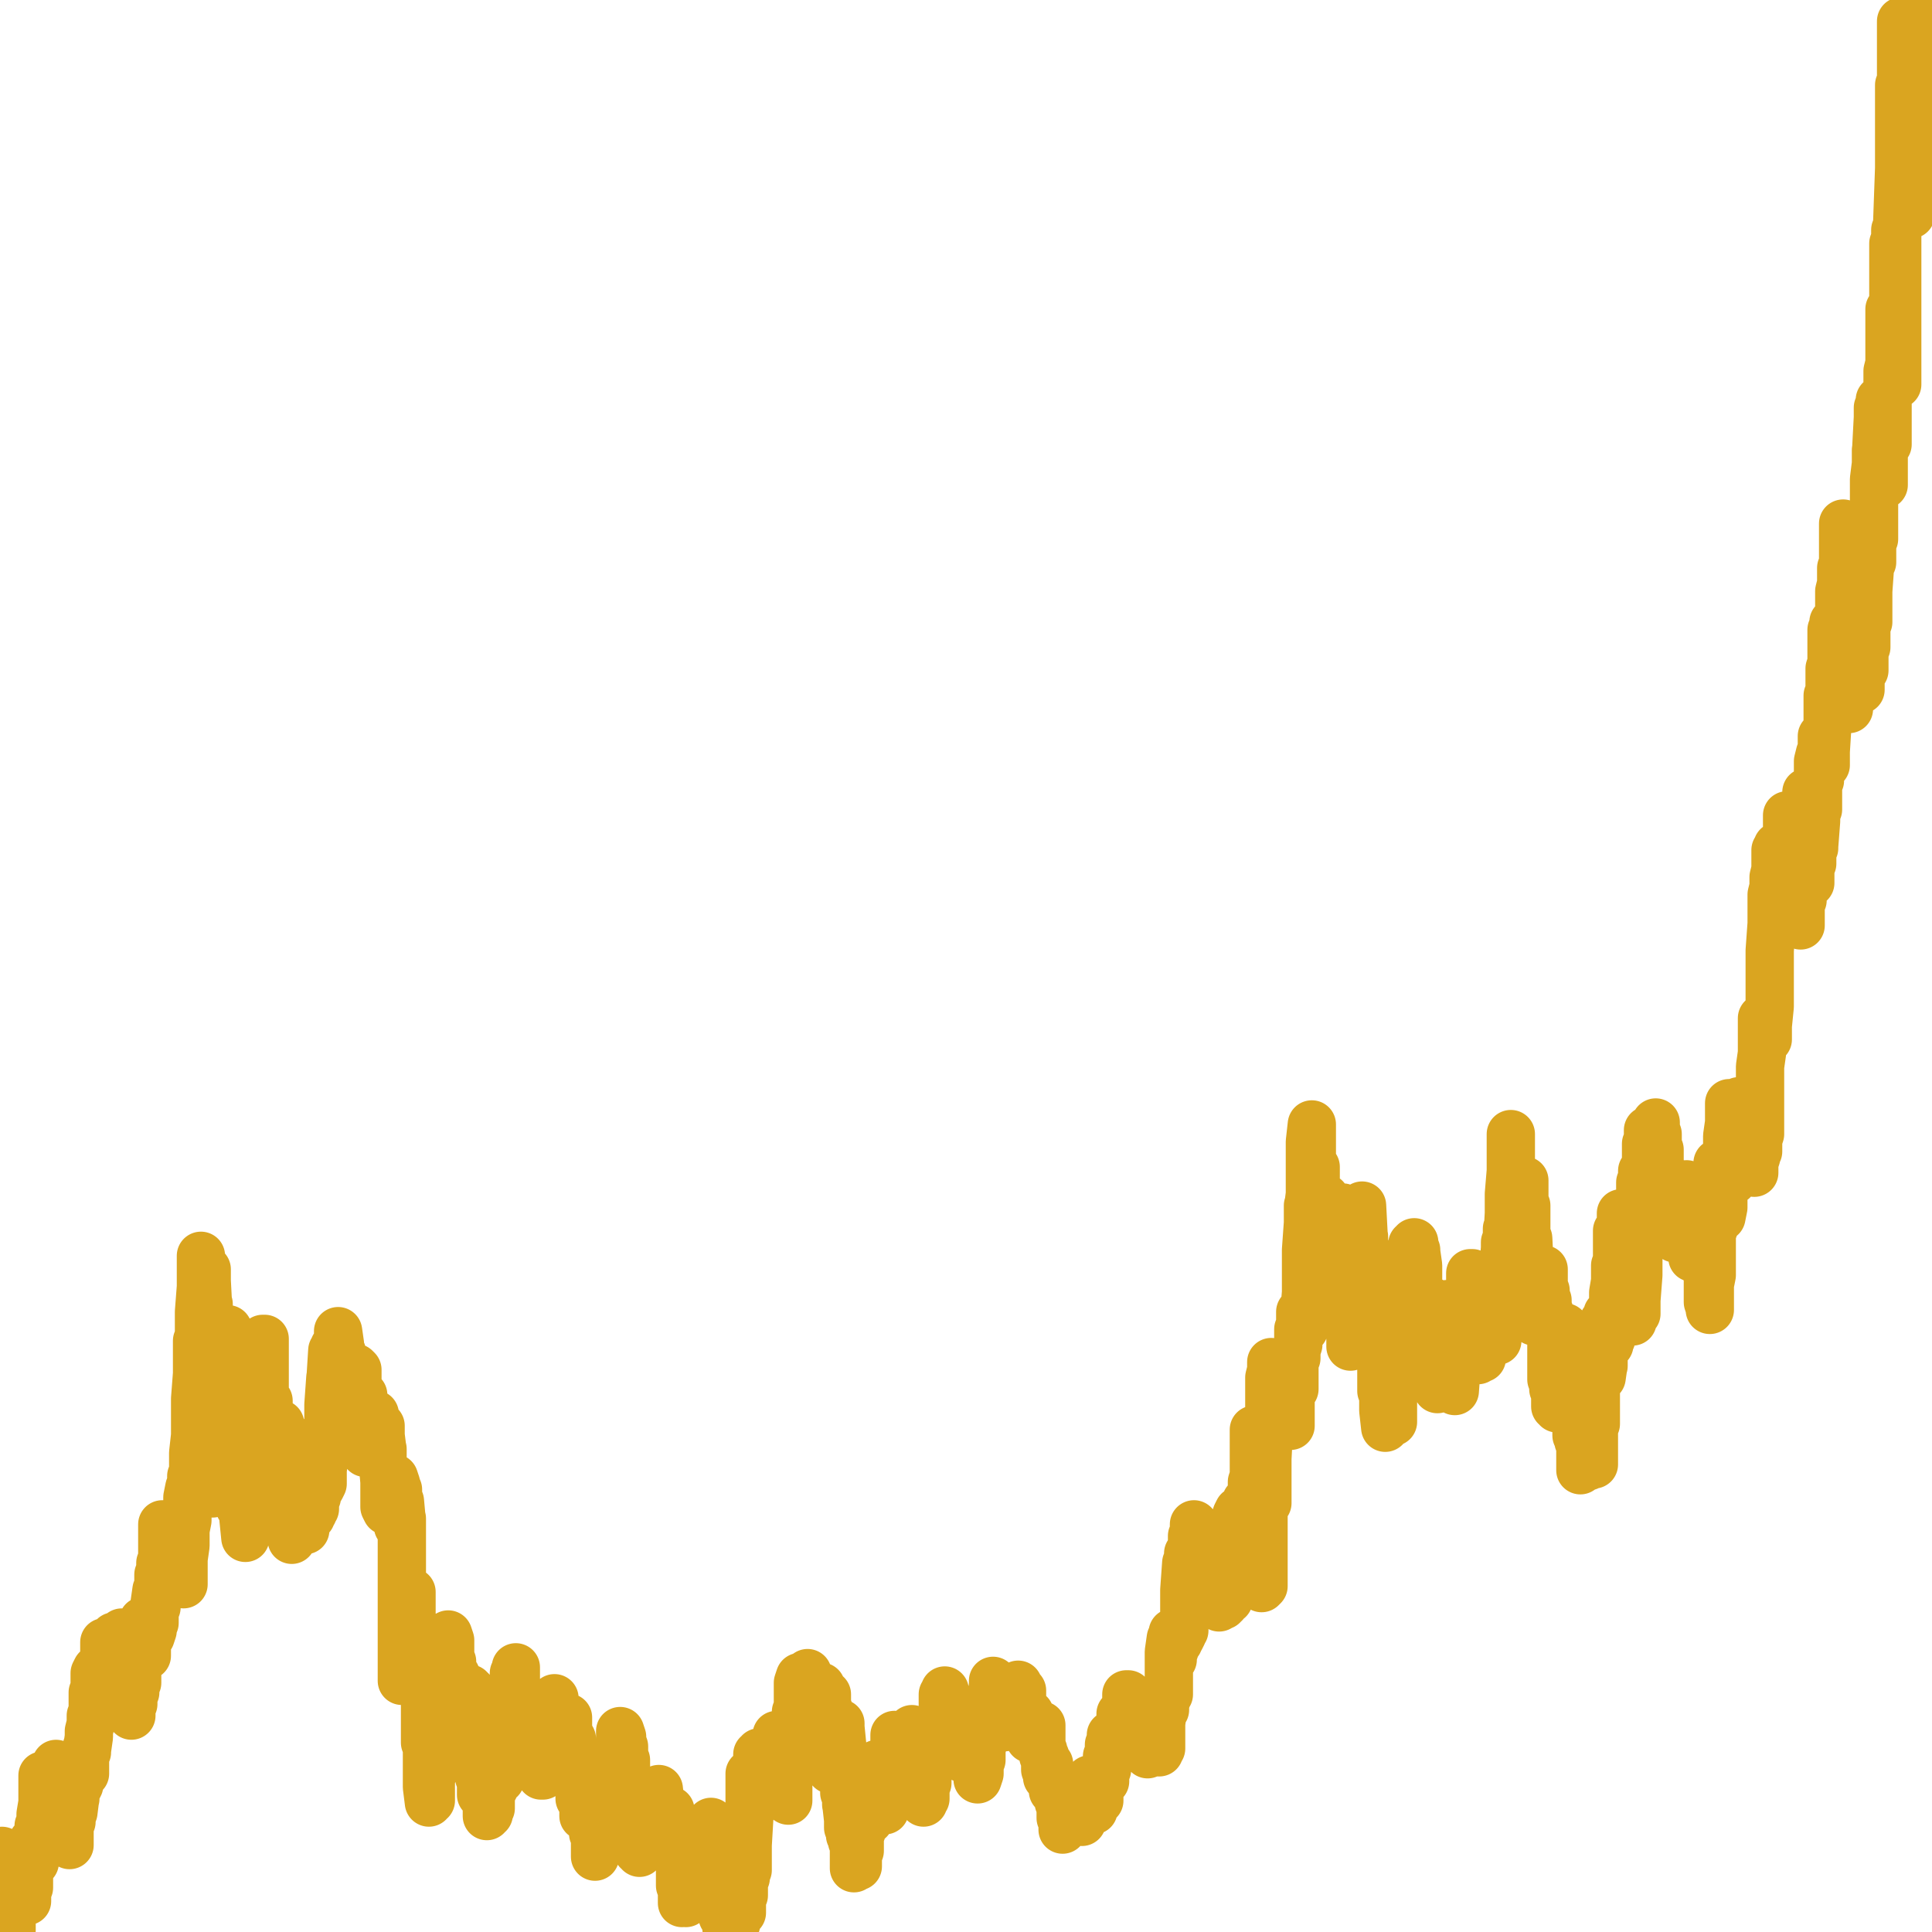 <svg xmlns="http://www.w3.org/2000/svg" viewBox="0 0 1 1"><style>
   </style><path fill="none" stroke="goldenrod" stroke-linejoin="round" d="M 0,0.971  L 0,0.971  L 0.001,0.964  L 0.001,0.965  L 0.001,0.963  L 0.001,0.958  L 0.002,0.967  L 0.002,0.964  L 0.002,0.961  L 0.002,0.966  L 0.003,0.962  L 0.003,0.974  L 0.003,0.978  L 0.003,0.983  L 0.004,0.981  L 0.004,0.98  L 0.004,0.985  L 0.004,0.985  L 0.005,0.986  L 0.005,0.977  L 0.005,0.972  L 0.005,0.974  L 0.006,0.994  L 0.006,0.999  L 0.006,0.993  L 0.006,0.989  L 0.007,0.989  L 0.007,0.981  L 0.007,0.983  L 0.007,0.971  L 0.008,0.971  L 0.008,0.971  L 0.008,0.97  L 0.008,0.974  L 0.009,0.978  L 0.009,0.98  L 0.009,0.975  L 0.009,0.971  L 0.01,0.971  L 0.01,0.963  L 0.01,0.961  L 0.01,0.965  L 0.011,0.964  L 0.011,0.969  L 0.011,0.97  L 0.011,0.976  L 0.012,0.976  L 0.012,0.978  L 0.012,0.977  L 0.012,0.97  L 0.013,0.969  L 0.013,0.968  L 0.013,0.976  L 0.013,0.979  L 0.014,0.977  L 0.014,0.984  L 0.014,0.982  L 0.014,0.977  L 0.015,0.975  L 0.015,0.977  L 0.015,0.973  L 0.015,0.968  L 0.016,0.965  L 0.016,0.964  L 0.016,0.957  L 0.016,0.957  L 0.017,0.953  L 0.017,0.953  L 0.017,0.957  L 0.017,0.954  L 0.018,0.954  L 0.018,0.964  L 0.018,0.964  L 0.018,0.963  L 0.019,0.959  L 0.019,0.961  L 0.019,0.957  L 0.019,0.957  L 0.02,0.953  L 0.02,0.949  L 0.02,0.95  L 0.02,0.945  L 0.021,0.944  L 0.021,0.95  L 0.021,0.948  L 0.021,0.939  L 0.022,0.933  L 0.022,0.937  L 0.022,0.929  L 0.022,0.919  L 0.023,0.925  L 0.023,0.926  L 0.023,0.926  L 0.023,0.931  L 0.024,0.94  L 0.024,0.942  L 0.024,0.947  L 0.024,0.94  L 0.025,0.938  L 0.025,0.932  L 0.025,0.931  L 0.025,0.931  L 0.026,0.926  L 0.026,0.928  L 0.026,0.933  L 0.027,0.93  L 0.027,0.92  L 0.027,0.918  L 0.027,0.925  L 0.028,0.928  L 0.028,0.925  L 0.028,0.927  L 0.028,0.923  L 0.029,0.925  L 0.029,0.917  L 0.029,0.913  L 0.029,0.92  L 0.03,0.92  L 0.03,0.923  L 0.03,0.918  L 0.03,0.914  L 0.031,0.921  L 0.031,0.92  L 0.031,0.918  L 0.031,0.935  L 0.032,0.934  L 0.032,0.939  L 0.032,0.938  L 0.032,0.939  L 0.033,0.933  L 0.033,0.938  L 0.033,0.932  L 0.033,0.935  L 0.034,0.934  L 0.034,0.942  L 0.034,0.945  L 0.034,0.941  L 0.035,0.941  L 0.035,0.939  L 0.035,0.942  L 0.035,0.944  L 0.036,0.955  L 0.036,0.954  L 0.036,0.949  L 0.036,0.944  L 0.037,0.943  L 0.037,0.943  L 0.037,0.939  L 0.037,0.938  L 0.038,0.935  L 0.038,0.936  L 0.038,0.938  L 0.038,0.938  L 0.039,0.93  L 0.039,0.931  L 0.039,0.927  L 0.039,0.926  L 0.04,0.924  L 0.04,0.923  L 0.04,0.925  L 0.04,0.926  L 0.041,0.924  L 0.041,0.92  L 0.041,0.922  L 0.041,0.922  L 0.042,0.921  L 0.042,0.916  L 0.042,0.917  L 0.042,0.915  L 0.043,0.916  L 0.043,0.913  L 0.043,0.913  L 0.043,0.916  L 0.044,0.918  L 0.044,0.918  L 0.044,0.908  L 0.044,0.909  L 0.045,0.907  L 0.045,0.905  L 0.045,0.904  L 0.045,0.906  L 0.046,0.899  L 0.046,0.897  L 0.046,0.897  L 0.046,0.896  L 0.047,0.892  L 0.047,0.892  L 0.047,0.892  L 0.047,0.888  L 0.048,0.889  L 0.048,0.879  L 0.048,0.876  L 0.048,0.881  L 0.049,0.877  L 0.049,0.873  L 0.049,0.876  L 0.049,0.866  L 0.05,0.864  L 0.05,0.866  L 0.05,0.866  L 0.05,0.881  L 0.051,0.877  L 0.051,0.885  L 0.051,0.885  L 0.051,0.88  L 0.052,0.88  L 0.052,0.886  L 0.052,0.878  L 0.052,0.872  L 0.053,0.875  L 0.053,0.872  L 0.053,0.88  L 0.054,0.861  L 0.054,0.855  L 0.054,0.853  L 0.054,0.85  L 0.055,0.854  L 0.055,0.853  L 0.055,0.869  L 0.055,0.867  L 0.056,0.88  L 0.056,0.88  L 0.056,0.874  L 0.056,0.874  L 0.057,0.872  L 0.057,0.864  L 0.057,0.865  L 0.057,0.87  L 0.058,0.868  L 0.058,0.86  L 0.058,0.859  L 0.058,0.859  L 0.059,0.852  L 0.059,0.847  L 0.059,0.85  L 0.059,0.861  L 0.06,0.857  L 0.06,0.86  L 0.06,0.855  L 0.06,0.852  L 0.061,0.86  L 0.061,0.866  L 0.061,0.863  L 0.061,0.86  L 0.062,0.859  L 0.062,0.859  L 0.062,0.862  L 0.062,0.861  L 0.063,0.852  L 0.063,0.849  L 0.063,0.852  L 0.063,0.845  L 0.064,0.845  L 0.064,0.863  L 0.064,0.865  L 0.064,0.866  L 0.065,0.867  L 0.065,0.865  L 0.065,0.861  L 0.065,0.86  L 0.066,0.86  L 0.066,0.871  L 0.066,0.867  L 0.066,0.867  L 0.067,0.876  L 0.067,0.879  L 0.067,0.877  L 0.067,0.882  L 0.068,0.882  L 0.068,0.888  L 0.068,0.878  L 0.068,0.881  L 0.069,0.879  L 0.069,0.882  L 0.069,0.874  L 0.069,0.875  L 0.07,0.876  L 0.07,0.869  L 0.07,0.869  L 0.07,0.87  L 0.071,0.871  L 0.071,0.869  L 0.071,0.865  L 0.071,0.865  L 0.072,0.86  L 0.072,0.859  L 0.072,0.854  L 0.072,0.848  L 0.073,0.848  L 0.073,0.85  L 0.073,0.85  L 0.073,0.841  L 0.074,0.839  L 0.074,0.847  L 0.074,0.842  L 0.074,0.84  L 0.075,0.843  L 0.075,0.842  L 0.075,0.849  L 0.075,0.845  L 0.076,0.844  L 0.076,0.857  L 0.076,0.856  L 0.076,0.852  L 0.077,0.847  L 0.077,0.843  L 0.077,0.843  L 0.077,0.838  L 0.078,0.84  L 0.078,0.843  L 0.078,0.846  L 0.078,0.847  L 0.079,0.844  L 0.079,0.838  L 0.079,0.842  L 0.08,0.84  L 0.08,0.832  L 0.08,0.83  L 0.08,0.83  L 0.081,0.823  L 0.081,0.826  L 0.081,0.832  L 0.081,0.831  L 0.082,0.824  L 0.082,0.818  L 0.082,0.816  L 0.082,0.815  L 0.083,0.813  L 0.083,0.811  L 0.083,0.809  L 0.083,0.811  L 0.084,0.805  L 0.084,0.8  L 0.084,0.789  L 0.084,0.789  L 0.085,0.796  L 0.085,0.806  L 0.085,0.82  L 0.085,0.816  L 0.086,0.811  L 0.086,0.806  L 0.086,0.812  L 0.086,0.81  L 0.087,0.815  L 0.087,0.816  L 0.087,0.821  L 0.087,0.814  L 0.088,0.816  L 0.088,0.809  L 0.088,0.806  L 0.088,0.803  L 0.089,0.801  L 0.089,0.803  L 0.089,0.797  L 0.089,0.797  L 0.09,0.795  L 0.09,0.799  L 0.09,0.795  L 0.09,0.793  L 0.091,0.794  L 0.091,0.796  L 0.091,0.795  L 0.091,0.8  L 0.092,0.806  L 0.092,0.802  L 0.092,0.802  L 0.092,0.8  L 0.093,0.796  L 0.093,0.795  L 0.093,0.793  L 0.093,0.79  L 0.094,0.804  L 0.094,0.812  L 0.094,0.814  L 0.094,0.812  L 0.095,0.808  L 0.095,0.811  L 0.095,0.82  L 0.095,0.807  L 0.096,0.8  L 0.096,0.8  L 0.096,0.795  L 0.096,0.792  L 0.097,0.787  L 0.097,0.777  L 0.097,0.775  L 0.097,0.775  L 0.098,0.77  L 0.098,0.771  L 0.098,0.772  L 0.098,0.776  L 0.099,0.77  L 0.099,0.766  L 0.099,0.764  L 0.099,0.765  L 0.1,0.764  L 0.1,0.758  L 0.1,0.762  L 0.1,0.752  L 0.101,0.743  L 0.101,0.746  L 0.101,0.749  L 0.101,0.724  L 0.102,0.711  L 0.102,0.694  L 0.102,0.708  L 0.102,0.712  L 0.103,0.705  L 0.103,0.694  L 0.103,0.69  L 0.103,0.679  L 0.104,0.666  L 0.104,0.65  L 0.104,0.662  L 0.104,0.706  L 0.105,0.703  L 0.105,0.689  L 0.105,0.691  L 0.106,0.675  L 0.106,0.675  L 0.106,0.676  L 0.106,0.656  L 0.107,0.657  L 0.107,0.68  L 0.107,0.664  L 0.107,0.663  L 0.108,0.682  L 0.108,0.675  L 0.108,0.677  L 0.108,0.695  L 0.109,0.682  L 0.109,0.697  L 0.109,0.684  L 0.109,0.684  L 0.11,0.712  L 0.11,0.754  L 0.11,0.773  L 0.11,0.749  L 0.111,0.763  L 0.111,0.764  L 0.111,0.762  L 0.111,0.747  L 0.112,0.764  L 0.112,0.754  L 0.112,0.749  L 0.112,0.756  L 0.113,0.742  L 0.113,0.746  L 0.113,0.737  L 0.113,0.742  L 0.114,0.736  L 0.114,0.739  L 0.114,0.749  L 0.114,0.751  L 0.115,0.766  L 0.115,0.756  L 0.115,0.749  L 0.115,0.729  L 0.116,0.72  L 0.116,0.71  L 0.116,0.71  L 0.116,0.719  L 0.117,0.724  L 0.117,0.717  L 0.117,0.702  L 0.117,0.706  L 0.118,0.691  L 0.118,0.688  L 0.118,0.691  L 0.118,0.705  L 0.119,0.693  L 0.119,0.697  L 0.119,0.695  L 0.119,0.698  L 0.12,0.721  L 0.12,0.719  L 0.12,0.738  L 0.12,0.728  L 0.121,0.731  L 0.121,0.735  L 0.121,0.725  L 0.121,0.721  L 0.122,0.708  L 0.122,0.713  L 0.122,0.708  L 0.122,0.715  L 0.123,0.716  L 0.123,0.711  L 0.123,0.724  L 0.123,0.722  L 0.124,0.743  L 0.124,0.745  L 0.124,0.776  L 0.124,0.78  L 0.125,0.772  L 0.125,0.772  L 0.125,0.764  L 0.125,0.765  L 0.126,0.767  L 0.126,0.768  L 0.126,0.773  L 0.126,0.786  L 0.127,0.796  L 0.127,0.785  L 0.127,0.771  L 0.127,0.766  L 0.128,0.763  L 0.128,0.764  L 0.128,0.768  L 0.128,0.758  L 0.129,0.754  L 0.129,0.751  L 0.129,0.758  L 0.129,0.748  L 0.13,0.746  L 0.13,0.748  L 0.13,0.744  L 0.13,0.738  L 0.131,0.744  L 0.131,0.729  L 0.131,0.718  L 0.131,0.716  L 0.132,0.715  L 0.132,0.713  L 0.132,0.709  L 0.133,0.705  L 0.133,0.713  L 0.133,0.719  L 0.133,0.709  L 0.134,0.716  L 0.134,0.712  L 0.134,0.719  L 0.134,0.719  L 0.135,0.722  L 0.135,0.718  L 0.135,0.718  L 0.135,0.719  L 0.136,0.705  L 0.136,0.7  L 0.136,0.693  L 0.136,0.698  L 0.137,0.698  L 0.137,0.693  L 0.137,0.725  L 0.137,0.72  L 0.138,0.725  L 0.138,0.728  L 0.138,0.741  L 0.138,0.736  L 0.139,0.73  L 0.139,0.725  L 0.139,0.729  L 0.139,0.732  L 0.14,0.753  L 0.14,0.746  L 0.14,0.748  L 0.14,0.743  L 0.141,0.751  L 0.141,0.75  L 0.141,0.753  L 0.141,0.745  L 0.142,0.735  L 0.142,0.736  L 0.142,0.747  L 0.142,0.748  L 0.143,0.741  L 0.143,0.738  L 0.143,0.741  L 0.143,0.765  L 0.144,0.758  L 0.144,0.753  L 0.144,0.746  L 0.144,0.746  L 0.145,0.737  L 0.145,0.746  L 0.145,0.75  L 0.145,0.75  L 0.146,0.754  L 0.146,0.754  L 0.146,0.753  L 0.146,0.757  L 0.147,0.753  L 0.147,0.753  L 0.147,0.746  L 0.147,0.744  L 0.148,0.744  L 0.148,0.745  L 0.148,0.749  L 0.148,0.756  L 0.149,0.752  L 0.149,0.755  L 0.149,0.769  L 0.149,0.773  L 0.15,0.773  L 0.15,0.778  L 0.15,0.787  L 0.15,0.789  L 0.151,0.797  L 0.151,0.781  L 0.151,0.774  L 0.151,0.776  L 0.152,0.781  L 0.152,0.792  L 0.152,0.789  L 0.152,0.784  L 0.153,0.792  L 0.153,0.785  L 0.153,0.786  L 0.153,0.762  L 0.154,0.765  L 0.154,0.764  L 0.154,0.757  L 0.154,0.776  L 0.155,0.775  L 0.155,0.772  L 0.155,0.765  L 0.155,0.763  L 0.156,0.763  L 0.156,0.759  L 0.156,0.76  L 0.156,0.761  L 0.157,0.764  L 0.157,0.785  L 0.157,0.785  L 0.157,0.776  L 0.158,0.781  L 0.158,0.78  L 0.158,0.792  L 0.159,0.769  L 0.159,0.772  L 0.159,0.762  L 0.159,0.767  L 0.16,0.78  L 0.16,0.776  L 0.16,0.779  L 0.16,0.781  L 0.161,0.785  L 0.161,0.774  L 0.161,0.774  L 0.161,0.775  L 0.162,0.783  L 0.162,0.779  L 0.162,0.778  L 0.162,0.78  L 0.163,0.781  L 0.163,0.768  L 0.163,0.765  L 0.163,0.763  L 0.164,0.761  L 0.164,0.765  L 0.164,0.768  L 0.164,0.775  L 0.165,0.767  L 0.165,0.764  L 0.165,0.766  L 0.165,0.764  L 0.166,0.763  L 0.166,0.761  L 0.166,0.766  L 0.166,0.77  L 0.167,0.768  L 0.167,0.763  L 0.167,0.763  L 0.167,0.761  L 0.168,0.753  L 0.168,0.754  L 0.168,0.741  L 0.168,0.741  L 0.169,0.74  L 0.169,0.742  L 0.169,0.745  L 0.169,0.747  L 0.17,0.735  L 0.17,0.731  L 0.17,0.732  L 0.17,0.727  L 0.171,0.713  L 0.171,0.716  L 0.171,0.715  L 0.171,0.715  L 0.172,0.699  L 0.172,0.699  L 0.172,0.7  L 0.172,0.7  L 0.173,0.7  L 0.173,0.7  L 0.173,0.697  L 0.173,0.702  L 0.174,0.702  L 0.174,0.707  L 0.174,0.696  L 0.174,0.699  L 0.175,0.695  L 0.175,0.698  L 0.175,0.696  L 0.175,0.689  L 0.176,0.696  L 0.176,0.698  L 0.176,0.702  L 0.176,0.702  L 0.177,0.7  L 0.177,0.705  L 0.177,0.714  L 0.177,0.71  L 0.178,0.707  L 0.178,0.711  L 0.178,0.719  L 0.178,0.718  L 0.179,0.725  L 0.179,0.729  L 0.179,0.724  L 0.179,0.724  L 0.18,0.726  L 0.18,0.724  L 0.18,0.721  L 0.18,0.723  L 0.181,0.74  L 0.181,0.736  L 0.181,0.723  L 0.181,0.724  L 0.182,0.719  L 0.182,0.717  L 0.182,0.717  L 0.182,0.719  L 0.183,0.717  L 0.183,0.724  L 0.183,0.723  L 0.183,0.715  L 0.184,0.72  L 0.184,0.718  L 0.184,0.708  L 0.185,0.709  L 0.185,0.712  L 0.185,0.722  L 0.185,0.717  L 0.186,0.724  L 0.186,0.721  L 0.186,0.731  L 0.186,0.732  L 0.187,0.729  L 0.187,0.727  L 0.187,0.723  L 0.187,0.725  L 0.188,0.722  L 0.188,0.731  L 0.188,0.731  L 0.188,0.73  L 0.189,0.742  L 0.189,0.743  L 0.189,0.752  L 0.189,0.746  L 0.19,0.746  L 0.19,0.746  L 0.19,0.744  L 0.19,0.748  L 0.191,0.739  L 0.191,0.734  L 0.191,0.74  L 0.191,0.751  L 0.192,0.752  L 0.192,0.745  L 0.192,0.748  L 0.192,0.739  L 0.193,0.746  L 0.193,0.742  L 0.193,0.736  L 0.193,0.736  L 0.194,0.733  L 0.194,0.735  L 0.194,0.732  L 0.194,0.735  L 0.195,0.742  L 0.195,0.747  L 0.195,0.749  L 0.195,0.746  L 0.196,0.737  L 0.196,0.745  L 0.196,0.742  L 0.196,0.739  L 0.197,0.74  L 0.197,0.738  L 0.197,0.741  L 0.197,0.743  L 0.198,0.751  L 0.198,0.75  L 0.198,0.752  L 0.198,0.756  L 0.199,0.767  L 0.199,0.769  L 0.199,0.78  L 0.199,0.78  L 0.2,0.782  L 0.2,0.777  L 0.2,0.765  L 0.2,0.773  L 0.201,0.78  L 0.201,0.782  L 0.201,0.782  L 0.201,0.781  L 0.202,0.781  L 0.202,0.781  L 0.202,0.781  L 0.202,0.78  L 0.203,0.774  L 0.203,0.776  L 0.203,0.775  L 0.203,0.774  L 0.204,0.769  L 0.204,0.766  L 0.204,0.768  L 0.204,0.765  L 0.205,0.768  L 0.205,0.769  L 0.205,0.773  L 0.205,0.768  L 0.206,0.773  L 0.206,0.771  L 0.206,0.781  L 0.206,0.79  L 0.207,0.791  L 0.207,0.781  L 0.207,0.782  L 0.207,0.777  L 0.208,0.788  L 0.208,0.786  L 0.208,0.812  L 0.208,0.87  L 0.209,0.859  L 0.209,0.861  L 0.209,0.857  L 0.209,0.856  L 0.21,0.845  L 0.21,0.851  L 0.21,0.844  L 0.21,0.828  L 0.211,0.832  L 0.211,0.826  L 0.211,0.824  L 0.212,0.835  L 0.212,0.826  L 0.212,0.827  L 0.212,0.826  L 0.213,0.834  L 0.213,0.824  L 0.213,0.826  L 0.213,0.839  L 0.214,0.84  L 0.214,0.844  L 0.214,0.856  L 0.214,0.86  L 0.215,0.869  L 0.215,0.861  L 0.215,0.864  L 0.215,0.868  L 0.216,0.858  L 0.216,0.86  L 0.216,0.863  L 0.216,0.858  L 0.217,0.849  L 0.217,0.857  L 0.217,0.849  L 0.217,0.855  L 0.218,0.855  L 0.218,0.848  L 0.218,0.861  L 0.218,0.86  L 0.219,0.864  L 0.219,0.858  L 0.219,0.863  L 0.219,0.859  L 0.22,0.861  L 0.22,0.868  L 0.22,0.865  L 0.22,0.902  L 0.221,0.899  L 0.221,0.905  L 0.221,0.906  L 0.221,0.925  L 0.222,0.933  L 0.222,0.928  L 0.222,0.914  L 0.222,0.919  L 0.223,0.916  L 0.223,0.932  L 0.223,0.923  L 0.223,0.918  L 0.224,0.918  L 0.224,0.904  L 0.224,0.905  L 0.224,0.903  L 0.225,0.9  L 0.225,0.905  L 0.225,0.902  L 0.225,0.899  L 0.226,0.881  L 0.226,0.881  L 0.226,0.888  L 0.226,0.884  L 0.227,0.887  L 0.227,0.884  L 0.227,0.885  L 0.227,0.89  L 0.228,0.891  L 0.228,0.891  L 0.228,0.895  L 0.228,0.903  L 0.229,0.902  L 0.229,0.892  L 0.229,0.891  L 0.229,0.882  L 0.23,0.887  L 0.23,0.882  L 0.23,0.87  L 0.23,0.866  L 0.231,0.868  L 0.231,0.866  L 0.231,0.867  L 0.231,0.866  L 0.232,0.856  L 0.232,0.857  L 0.232,0.846  L 0.232,0.846  L 0.233,0.849  L 0.233,0.856  L 0.233,0.849  L 0.233,0.858  L 0.234,0.865  L 0.234,0.86  L 0.234,0.86  L 0.234,0.869  L 0.235,0.869  L 0.235,0.883  L 0.235,0.892  L 0.235,0.888  L 0.236,0.892  L 0.236,0.893  L 0.236,0.867  L 0.236,0.882  L 0.237,0.885  L 0.237,0.889  L 0.237,0.881  L 0.238,0.886  L 0.238,0.879  L 0.238,0.885  L 0.238,0.902  L 0.239,0.887  L 0.239,0.888  L 0.239,0.892  L 0.239,0.885  L 0.24,0.886  L 0.24,0.893  L 0.24,0.897  L 0.24,0.909  L 0.241,0.906  L 0.241,0.907  L 0.241,0.903  L 0.241,0.886  L 0.242,0.89  L 0.242,0.889  L 0.242,0.878  L 0.242,0.882  L 0.243,0.875  L 0.243,0.874  L 0.243,0.874  L 0.243,0.877  L 0.244,0.875  L 0.244,0.886  L 0.244,0.89  L 0.244,0.89  L 0.245,0.892  L 0.245,0.888  L 0.245,0.892  L 0.245,0.902  L 0.246,0.904  L 0.246,0.908  L 0.246,0.909  L 0.246,0.902  L 0.247,0.901  L 0.247,0.907  L 0.247,0.907  L 0.247,0.913  L 0.248,0.919  L 0.248,0.919  L 0.248,0.92  L 0.248,0.92  L 0.249,0.922  L 0.249,0.916  L 0.249,0.928  L 0.249,0.929  L 0.25,0.918  L 0.25,0.924  L 0.25,0.925  L 0.25,0.923  L 0.251,0.912  L 0.251,0.914  L 0.251,0.927  L 0.251,0.923  L 0.252,0.919  L 0.252,0.925  L 0.252,0.923  L 0.252,0.94  L 0.253,0.936  L 0.253,0.939  L 0.253,0.936  L 0.253,0.932  L 0.254,0.932  L 0.254,0.936  L 0.254,0.936  L 0.254,0.927  L 0.255,0.921  L 0.255,0.922  L 0.255,0.925  L 0.255,0.927  L 0.256,0.925  L 0.256,0.918  L 0.256,0.916  L 0.256,0.919  L 0.257,0.921  L 0.257,0.921  L 0.257,0.916  L 0.257,0.92  L 0.258,0.921  L 0.258,0.911  L 0.258,0.911  L 0.258,0.911  L 0.259,0.916  L 0.259,0.912  L 0.259,0.92  L 0.259,0.921  L 0.26,0.912  L 0.26,0.916  L 0.26,0.914  L 0.26,0.914  L 0.261,0.911  L 0.261,0.906  L 0.261,0.9  L 0.261,0.898  L 0.262,0.896  L 0.262,0.888  L 0.262,0.886  L 0.262,0.887  L 0.263,0.889  L 0.263,0.886  L 0.263,0.88  L 0.264,0.878  L 0.264,0.884  L 0.264,0.883  L 0.264,0.887  L 0.265,0.875  L 0.265,0.88  L 0.265,0.879  L 0.265,0.874  L 0.266,0.88  L 0.266,0.879  L 0.266,0.876  L 0.266,0.866  L 0.267,0.866  L 0.267,0.863  L 0.267,0.865  L 0.267,0.871  L 0.268,0.879  L 0.268,0.883  L 0.268,0.881  L 0.268,0.891  L 0.269,0.891  L 0.269,0.894  L 0.269,0.898  L 0.269,0.898  L 0.27,0.903  L 0.27,0.904  L 0.27,0.9  L 0.27,0.902  L 0.271,0.894  L 0.271,0.897  L 0.271,0.892  L 0.271,0.893  L 0.272,0.887  L 0.272,0.888  L 0.272,0.884  L 0.272,0.896  L 0.273,0.894  L 0.273,0.898  L 0.273,0.901  L 0.273,0.904  L 0.274,0.902  L 0.274,0.9  L 0.274,0.895  L 0.274,0.896  L 0.275,0.897  L 0.275,0.898  L 0.275,0.903  L 0.275,0.895  L 0.276,0.892  L 0.276,0.892  L 0.276,0.9  L 0.276,0.901  L 0.277,0.901  L 0.277,0.898  L 0.277,0.898  L 0.277,0.893  L 0.278,0.898  L 0.278,0.899  L 0.278,0.898  L 0.278,0.898  L 0.279,0.901  L 0.279,0.898  L 0.279,0.899  L 0.279,0.91  L 0.28,0.913  L 0.28,0.914  L 0.28,0.918  L 0.28,0.919  L 0.281,0.919  L 0.281,0.919  L 0.281,0.915  L 0.281,0.916  L 0.282,0.915  L 0.282,0.912  L 0.282,0.912  L 0.282,0.907  L 0.283,0.907  L 0.283,0.906  L 0.283,0.907  L 0.283,0.907  L 0.284,0.89  L 0.284,0.889  L 0.284,0.888  L 0.284,0.887  L 0.285,0.886  L 0.285,0.889  L 0.285,0.887  L 0.285,0.887  L 0.286,0.885  L 0.286,0.883  L 0.286,0.887  L 0.286,0.889  L 0.287,0.889  L 0.287,0.886  L 0.287,0.879  L 0.287,0.88  L 0.288,0.893  L 0.288,0.897  L 0.288,0.896  L 0.288,0.889  L 0.289,0.892  L 0.289,0.89  L 0.289,0.893  L 0.29,0.894  L 0.29,0.9  L 0.29,0.894  L 0.29,0.894  L 0.291,0.897  L 0.291,0.897  L 0.291,0.903  L 0.291,0.898  L 0.292,0.9  L 0.292,0.902  L 0.292,0.892  L 0.292,0.891  L 0.293,0.891  L 0.293,0.891  L 0.293,0.891  L 0.293,0.89  L 0.294,0.889  L 0.294,0.893  L 0.294,0.896  L 0.294,0.897  L 0.295,0.898  L 0.295,0.906  L 0.295,0.904  L 0.295,0.905  L 0.296,0.902  L 0.296,0.903  L 0.296,0.9  L 0.296,0.901  L 0.297,0.91  L 0.297,0.908  L 0.297,0.91  L 0.297,0.909  L 0.298,0.915  L 0.298,0.917  L 0.298,0.919  L 0.298,0.921  L 0.299,0.924  L 0.299,0.923  L 0.299,0.922  L 0.299,0.922  L 0.3,0.926  L 0.3,0.931  L 0.3,0.93  L 0.3,0.928  L 0.301,0.929  L 0.301,0.928  L 0.301,0.931  L 0.301,0.93  L 0.302,0.933  L 0.302,0.931  L 0.302,0.931  L 0.302,0.94  L 0.303,0.934  L 0.303,0.932  L 0.303,0.935  L 0.303,0.927  L 0.304,0.928  L 0.304,0.925  L 0.304,0.923  L 0.304,0.919  L 0.305,0.92  L 0.305,0.921  L 0.305,0.919  L 0.305,0.916  L 0.306,0.918  L 0.306,0.925  L 0.306,0.924  L 0.306,0.925  L 0.307,0.925  L 0.307,0.927  L 0.307,0.938  L 0.307,0.949  L 0.308,0.95  L 0.308,0.951  L 0.308,0.96  L 0.308,0.961  L 0.309,0.95  L 0.309,0.954  L 0.309,0.953  L 0.309,0.954  L 0.31,0.953  L 0.31,0.943  L 0.31,0.944  L 0.31,0.939  L 0.311,0.94  L 0.311,0.941  L 0.311,0.938  L 0.311,0.939  L 0.312,0.939  L 0.312,0.938  L 0.312,0.948  L 0.312,0.93  L 0.313,0.938  L 0.313,0.934  L 0.313,0.934  L 0.313,0.941  L 0.314,0.94  L 0.314,0.924  L 0.314,0.925  L 0.314,0.927  L 0.315,0.928  L 0.315,0.934  L 0.315,0.94  L 0.315,0.94  L 0.316,0.94  L 0.316,0.939  L 0.316,0.946  L 0.317,0.947  L 0.317,0.948  L 0.317,0.939  L 0.317,0.945  L 0.318,0.937  L 0.318,0.944  L 0.318,0.943  L 0.318,0.936  L 0.319,0.929  L 0.319,0.933  L 0.319,0.934  L 0.319,0.931  L 0.32,0.924  L 0.32,0.923  L 0.32,0.923  L 0.32,0.91  L 0.321,0.905  L 0.321,0.898  L 0.321,0.898  L 0.321,0.896  L 0.322,0.899  L 0.322,0.904  L 0.322,0.899  L 0.322,0.902  L 0.323,0.914  L 0.323,0.904  L 0.323,0.905  L 0.323,0.912  L 0.324,0.911  L 0.324,0.911  L 0.324,0.923  L 0.324,0.92  L 0.325,0.924  L 0.325,0.929  L 0.325,0.929  L 0.325,0.926  L 0.326,0.934  L 0.326,0.937  L 0.326,0.934  L 0.326,0.935  L 0.327,0.937  L 0.327,0.939  L 0.327,0.937  L 0.327,0.933  L 0.328,0.932  L 0.328,0.934  L 0.328,0.936  L 0.328,0.937  L 0.329,0.939  L 0.329,0.952  L 0.329,0.951  L 0.329,0.954  L 0.33,0.958  L 0.33,0.957  L 0.33,0.957  L 0.33,0.957  L 0.331,0.959  L 0.331,0.958  L 0.331,0.95  L 0.331,0.944  L 0.332,0.943  L 0.332,0.941  L 0.332,0.939  L 0.332,0.935  L 0.333,0.938  L 0.333,0.944  L 0.333,0.944  L 0.333,0.934  L 0.334,0.937  L 0.334,0.93  L 0.334,0.933  L 0.334,0.936  L 0.335,0.94  L 0.335,0.936  L 0.335,0.938  L 0.335,0.94  L 0.336,0.937  L 0.336,0.938  L 0.336,0.936  L 0.336,0.94  L 0.337,0.936  L 0.337,0.943  L 0.337,0.94  L 0.337,0.948  L 0.338,0.936  L 0.338,0.932  L 0.338,0.933  L 0.338,0.945  L 0.339,0.948  L 0.339,0.943  L 0.339,0.94  L 0.339,0.941  L 0.34,0.945  L 0.34,0.942  L 0.34,0.944  L 0.34,0.941  L 0.341,0.93  L 0.341,0.927  L 0.341,0.927  L 0.341,0.926  L 0.342,0.935  L 0.342,0.934  L 0.342,0.936  L 0.343,0.936  L 0.343,0.943  L 0.343,0.943  L 0.343,0.942  L 0.344,0.942  L 0.344,0.942  L 0.344,0.94  L 0.344,0.944  L 0.345,0.948  L 0.345,0.951  L 0.345,0.948  L 0.345,0.947  L 0.346,0.943  L 0.346,0.946  L 0.346,0.946  L 0.346,0.943  L 0.347,0.945  L 0.347,0.947  L 0.347,0.937  L 0.347,0.937  L 0.348,0.944  L 0.348,0.947  L 0.348,0.949  L 0.348,0.949  L 0.349,0.949  L 0.349,0.946  L 0.349,0.949  L 0.349,0.95  L 0.35,0.953  L 0.35,0.949  L 0.35,0.957  L 0.35,0.953  L 0.351,0.954  L 0.351,0.955  L 0.351,0.956  L 0.351,0.957  L 0.352,0.959  L 0.352,0.961  L 0.352,0.966  L 0.352,0.976  L 0.353,0.978  L 0.353,0.983  L 0.353,0.981  L 0.353,0.985  L 0.354,0.981  L 0.354,0.981  L 0.354,0.982  L 0.354,0.984  L 0.355,0.981  L 0.355,0.983  L 0.355,0.983  L 0.355,0.985  L 0.356,0.983  L 0.356,0.981  L 0.356,0.977  L 0.356,0.976  L 0.357,0.969  L 0.357,0.973  L 0.357,0.974  L 0.357,0.971  L 0.358,0.972  L 0.358,0.967  L 0.358,0.957  L 0.358,0.954  L 0.359,0.957  L 0.359,0.963  L 0.359,0.969  L 0.359,0.97  L 0.36,0.965  L 0.36,0.966  L 0.36,0.962  L 0.36,0.965  L 0.361,0.969  L 0.361,0.97  L 0.361,0.97  L 0.361,0.978  L 0.362,0.975  L 0.362,0.978  L 0.362,0.976  L 0.362,0.978  L 0.363,0.971  L 0.363,0.972  L 0.363,0.963  L 0.363,0.965  L 0.364,0.969  L 0.364,0.966  L 0.364,0.957  L 0.364,0.96  L 0.365,0.966  L 0.365,0.968  L 0.365,0.973  L 0.365,0.973  L 0.366,0.964  L 0.366,0.963  L 0.366,0.96  L 0.366,0.959  L 0.367,0.961  L 0.367,0.956  L 0.367,0.952  L 0.367,0.952  L 0.368,0.946  L 0.368,0.943  L 0.368,0.944  L 0.369,0.949  L 0.369,0.947  L 0.369,0.951  L 0.369,0.952  L 0.37,0.953  L 0.37,0.951  L 0.37,0.952  L 0.37,0.947  L 0.371,0.959  L 0.371,0.962  L 0.371,0.964  L 0.371,0.973  L 0.372,0.976  L 0.372,0.977  L 0.372,0.984  L 0.372,0.984  L 0.373,0.984  L 0.373,0.985  L 0.373,0.987  L 0.373,0.987  L 0.374,0.986  L 0.374,0.992  L 0.374,0.992  L 0.374,0.988  L 0.375,0.989  L 0.375,0.993  L 0.375,0.99  L 0.375,0.992  L 0.376,0.997  L 0.376,0.993  L 0.376,0.994  L 0.376,0.998  L 0.377,0.995  L 0.377,0.986  L 0.377,0.989  L 0.377,0.989  L 0.378,0.989  L 0.378,0.991  L 0.378,0.989  L 0.378,0.994  L 0.379,0.995  L 0.379,0.989  L 0.379,1  L 0.379,0.994  L 0.38,0.987  L 0.38,0.99  L 0.38,0.992  L 0.38,0.989  L 0.381,0.992  L 0.381,0.992  L 0.381,0.996  L 0.381,0.996  L 0.382,0.989  L 0.382,0.988  L 0.382,0.982  L 0.382,0.976  L 0.383,0.98  L 0.383,0.981  L 0.383,0.985  L 0.383,0.984  L 0.384,0.99  L 0.384,0.983  L 0.384,0.984  L 0.384,0.976  L 0.385,0.98  L 0.385,0.981  L 0.385,0.977  L 0.385,0.971  L 0.386,0.972  L 0.386,0.972  L 0.386,0.972  L 0.386,0.967  L 0.387,0.968  L 0.387,0.962  L 0.387,0.955  L 0.387,0.955  L 0.388,0.938  L 0.388,0.938  L 0.388,0.94  L 0.388,0.918  L 0.389,0.921  L 0.389,0.934  L 0.389,0.933  L 0.389,0.926  L 0.39,0.925  L 0.39,0.933  L 0.39,0.928  L 0.39,0.921  L 0.391,0.921  L 0.391,0.929  L 0.391,0.923  L 0.391,0.925  L 0.392,0.92  L 0.392,0.913  L 0.392,0.908  L 0.392,0.911  L 0.393,0.911  L 0.393,0.914  L 0.393,0.907  L 0.393,0.913  L 0.394,0.919  L 0.394,0.925  L 0.394,0.925  L 0.394,0.91  L 0.395,0.915  L 0.395,0.919  L 0.395,0.917  L 0.396,0.927  L 0.396,0.928  L 0.396,0.929  L 0.396,0.923  L 0.397,0.926  L 0.397,0.923  L 0.397,0.928  L 0.397,0.929  L 0.398,0.925  L 0.398,0.928  L 0.398,0.922  L 0.398,0.919  L 0.399,0.913  L 0.399,0.912  L 0.399,0.917  L 0.399,0.926  L 0.4,0.923  L 0.4,0.923  L 0.4,0.915  L 0.4,0.915  L 0.401,0.916  L 0.401,0.925  L 0.401,0.921  L 0.401,0.919  L 0.402,0.916  L 0.402,0.91  L 0.402,0.9  L 0.402,0.898  L 0.403,0.899  L 0.403,0.906  L 0.403,0.907  L 0.403,0.898  L 0.404,0.91  L 0.404,0.91  L 0.404,0.906  L 0.404,0.908  L 0.405,0.907  L 0.405,0.907  L 0.405,0.905  L 0.405,0.906  L 0.406,0.915  L 0.406,0.915  L 0.406,0.916  L 0.406,0.925  L 0.407,0.928  L 0.407,0.929  L 0.407,0.93  L 0.407,0.93  L 0.408,0.931  L 0.408,0.932  L 0.408,0.92  L 0.408,0.918  L 0.409,0.918  L 0.409,0.911  L 0.409,0.907  L 0.409,0.906  L 0.41,0.901  L 0.41,0.901  L 0.41,0.901  L 0.41,0.896  L 0.411,0.898  L 0.411,0.899  L 0.411,0.907  L 0.411,0.908  L 0.412,0.911  L 0.412,0.886  L 0.412,0.886  L 0.412,0.888  L 0.413,0.885  L 0.413,0.887  L 0.413,0.88  L 0.413,0.871  L 0.414,0.868  L 0.414,0.87  L 0.414,0.872  L 0.414,0.872  L 0.415,0.881  L 0.415,0.878  L 0.415,0.882  L 0.415,0.884  L 0.416,0.884  L 0.416,0.882  L 0.416,0.888  L 0.416,0.883  L 0.417,0.886  L 0.417,0.888  L 0.417,0.887  L 0.417,0.885  L 0.418,0.879  L 0.418,0.872  L 0.418,0.871  L 0.418,0.866  L 0.419,0.869  L 0.419,0.868  L 0.419,0.877  L 0.419,0.879  L 0.42,0.876  L 0.42,0.874  L 0.42,0.875  L 0.42,0.878  L 0.421,0.876  L 0.421,0.872  L 0.421,0.875  L 0.422,0.872  L 0.422,0.877  L 0.422,0.878  L 0.422,0.877  L 0.423,0.883  L 0.423,0.886  L 0.423,0.885  L 0.423,0.885  L 0.424,0.889  L 0.424,0.891  L 0.424,0.889  L 0.424,0.885  L 0.425,0.873  L 0.425,0.875  L 0.425,0.878  L 0.425,0.881  L 0.426,0.885  L 0.426,0.886  L 0.426,0.885  L 0.426,0.888  L 0.427,0.892  L 0.427,0.888  L 0.427,0.888  L 0.427,0.883  L 0.428,0.877  L 0.428,0.878  L 0.428,0.877  L 0.428,0.883  L 0.429,0.886  L 0.429,0.885  L 0.429,0.889  L 0.429,0.891  L 0.43,0.908  L 0.43,0.909  L 0.43,0.915  L 0.43,0.916  L 0.431,0.912  L 0.431,0.914  L 0.431,0.915  L 0.431,0.913  L 0.432,0.914  L 0.432,0.914  L 0.432,0.911  L 0.432,0.908  L 0.433,0.909  L 0.433,0.909  L 0.433,0.911  L 0.433,0.907  L 0.434,0.91  L 0.434,0.908  L 0.434,0.905  L 0.434,0.907  L 0.435,0.901  L 0.435,0.892  L 0.435,0.894  L 0.435,0.894  L 0.436,0.904  L 0.436,0.906  L 0.436,0.907  L 0.436,0.91  L 0.437,0.927  L 0.437,0.928  L 0.437,0.927  L 0.437,0.927  L 0.438,0.93  L 0.438,0.934  L 0.438,0.933  L 0.438,0.933  L 0.439,0.942  L 0.439,0.946  L 0.439,0.941  L 0.439,0.941  L 0.44,0.948  L 0.44,0.95  L 0.44,0.947  L 0.44,0.947  L 0.441,0.95  L 0.441,0.947  L 0.441,0.949  L 0.441,0.953  L 0.442,0.952  L 0.442,0.954  L 0.442,0.953  L 0.442,0.967  L 0.443,0.963  L 0.443,0.961  L 0.443,0.965  L 0.443,0.965  L 0.444,0.966  L 0.444,0.965  L 0.444,0.963  L 0.444,0.962  L 0.445,0.955  L 0.445,0.958  L 0.445,0.953  L 0.445,0.952  L 0.446,0.945  L 0.446,0.948  L 0.446,0.944  L 0.446,0.943  L 0.447,0.939  L 0.447,0.938  L 0.447,0.939  L 0.448,0.932  L 0.448,0.932  L 0.448,0.937  L 0.448,0.935  L 0.449,0.931  L 0.449,0.933  L 0.449,0.938  L 0.449,0.942  L 0.45,0.942  L 0.45,0.939  L 0.45,0.933  L 0.45,0.934  L 0.451,0.929  L 0.451,0.929  L 0.451,0.924  L 0.451,0.922  L 0.452,0.921  L 0.452,0.922  L 0.452,0.922  L 0.452,0.927  L 0.453,0.927  L 0.453,0.924  L 0.453,0.92  L 0.453,0.921  L 0.454,0.921  L 0.454,0.924  L 0.454,0.916  L 0.454,0.913  L 0.455,0.913  L 0.455,0.915  L 0.455,0.917  L 0.455,0.924  L 0.456,0.926  L 0.456,0.927  L 0.456,0.931  L 0.456,0.934  L 0.457,0.936  L 0.457,0.937  L 0.457,0.936  L 0.457,0.936  L 0.458,0.937  L 0.458,0.926  L 0.458,0.925  L 0.458,0.923  L 0.459,0.918  L 0.459,0.917  L 0.459,0.918  L 0.459,0.917  L 0.46,0.914  L 0.46,0.914  L 0.46,0.915  L 0.46,0.917  L 0.461,0.916  L 0.461,0.915  L 0.461,0.913  L 0.461,0.917  L 0.462,0.915  L 0.462,0.914  L 0.462,0.915  L 0.462,0.907  L 0.463,0.905  L 0.463,0.901  L 0.463,0.899  L 0.463,0.898  L 0.464,0.903  L 0.464,0.903  L 0.464,0.9  L 0.464,0.905  L 0.465,0.908  L 0.465,0.909  L 0.465,0.909  L 0.465,0.908  L 0.466,0.913  L 0.466,0.912  L 0.466,0.916  L 0.466,0.924  L 0.467,0.925  L 0.467,0.925  L 0.467,0.929  L 0.467,0.928  L 0.468,0.926  L 0.468,0.924  L 0.468,0.924  L 0.468,0.921  L 0.469,0.912  L 0.469,0.914  L 0.469,0.914  L 0.469,0.91  L 0.47,0.913  L 0.47,0.914  L 0.47,0.913  L 0.47,0.908  L 0.471,0.91  L 0.471,0.909  L 0.471,0.905  L 0.471,0.907  L 0.472,0.903  L 0.472,0.902  L 0.472,0.895  L 0.472,0.899  L 0.473,0.904  L 0.473,0.908  L 0.473,0.909  L 0.473,0.909  L 0.474,0.906  L 0.474,0.915  L 0.474,0.914  L 0.475,0.918  L 0.475,0.919  L 0.475,0.918  L 0.475,0.917  L 0.476,0.914  L 0.476,0.918  L 0.476,0.918  L 0.476,0.917  L 0.477,0.918  L 0.477,0.919  L 0.477,0.929  L 0.477,0.928  L 0.478,0.928  L 0.478,0.927  L 0.478,0.933  L 0.478,0.931  L 0.479,0.931  L 0.479,0.929  L 0.479,0.93  L 0.479,0.925  L 0.48,0.923  L 0.48,0.919  L 0.48,0.919  L 0.48,0.918  L 0.481,0.914  L 0.481,0.914  L 0.481,0.915  L 0.481,0.916  L 0.482,0.912  L 0.482,0.907  L 0.482,0.908  L 0.482,0.906  L 0.483,0.906  L 0.483,0.908  L 0.483,0.912  L 0.483,0.912  L 0.484,0.911  L 0.484,0.904  L 0.484,0.9  L 0.484,0.898  L 0.485,0.9  L 0.485,0.904  L 0.485,0.903  L 0.485,0.899  L 0.486,0.899  L 0.486,0.897  L 0.486,0.9  L 0.486,0.898  L 0.487,0.899  L 0.487,0.897  L 0.487,0.889  L 0.487,0.888  L 0.488,0.89  L 0.488,0.887  L 0.488,0.883  L 0.488,0.877  L 0.489,0.877  L 0.489,0.88  L 0.489,0.875  L 0.489,0.875  L 0.49,0.881  L 0.49,0.882  L 0.49,0.884  L 0.49,0.884  L 0.491,0.885  L 0.491,0.891  L 0.491,0.891  L 0.491,0.889  L 0.492,0.898  L 0.492,0.897  L 0.492,0.893  L 0.492,0.897  L 0.493,0.902  L 0.493,0.901  L 0.493,0.903  L 0.493,0.907  L 0.494,0.907  L 0.494,0.906  L 0.494,0.908  L 0.494,0.907  L 0.495,0.903  L 0.495,0.899  L 0.495,0.901  L 0.495,0.898  L 0.496,0.895  L 0.496,0.895  L 0.496,0.902  L 0.496,0.904  L 0.497,0.901  L 0.497,0.905  L 0.497,0.905  L 0.497,0.906  L 0.498,0.906  L 0.498,0.91  L 0.498,0.909  L 0.498,0.905  L 0.499,0.908  L 0.499,0.905  L 0.499,0.905  L 0.499,0.909  L 0.5,0.903  L 0.5,0.906  L 0.5,0.903  L 0.501,0.901  L 0.501,0.907  L 0.501,0.905  L 0.501,0.903  L 0.502,0.905  L 0.502,0.905  L 0.502,0.897  L 0.502,0.906  L 0.503,0.903  L 0.503,0.899  L 0.503,0.901  L 0.503,0.901  L 0.504,0.898  L 0.504,0.898  L 0.504,0.903  L 0.504,0.906  L 0.505,0.904  L 0.505,0.906  L 0.505,0.911  L 0.505,0.911  L 0.506,0.916  L 0.506,0.918  L 0.506,0.919  L 0.506,0.921  L 0.507,0.918  L 0.507,0.914  L 0.507,0.914  L 0.507,0.911  L 0.508,0.911  L 0.508,0.909  L 0.508,0.909  L 0.508,0.905  L 0.509,0.902  L 0.509,0.901  L 0.509,0.897  L 0.509,0.892  L 0.51,0.889  L 0.51,0.888  L 0.51,0.887  L 0.51,0.887  L 0.511,0.887  L 0.511,0.89  L 0.511,0.888  L 0.511,0.886  L 0.512,0.881  L 0.512,0.88  L 0.512,0.88  L 0.512,0.879  L 0.513,0.884  L 0.513,0.882  L 0.513,0.883  L 0.513,0.881  L 0.514,0.872  L 0.514,0.87  L 0.514,0.874  L 0.514,0.879  L 0.515,0.88  L 0.515,0.879  L 0.515,0.877  L 0.515,0.881  L 0.516,0.882  L 0.516,0.885  L 0.516,0.891  L 0.516,0.889  L 0.517,0.89  L 0.517,0.886  L 0.517,0.884  L 0.517,0.873  L 0.518,0.874  L 0.518,0.873  L 0.518,0.883  L 0.518,0.884  L 0.519,0.883  L 0.519,0.883  L 0.519,0.884  L 0.519,0.883  L 0.52,0.888  L 0.52,0.888  L 0.52,0.894  L 0.52,0.886  L 0.521,0.888  L 0.521,0.881  L 0.521,0.884  L 0.521,0.887  L 0.522,0.886  L 0.522,0.887  L 0.522,0.885  L 0.522,0.885  L 0.523,0.888  L 0.523,0.891  L 0.523,0.888  L 0.523,0.891  L 0.524,0.887  L 0.524,0.884  L 0.524,0.875  L 0.524,0.873  L 0.525,0.878  L 0.525,0.885  L 0.525,0.886  L 0.525,0.878  L 0.526,0.882  L 0.526,0.88  L 0.526,0.885  L 0.527,0.882  L 0.527,0.88  L 0.527,0.878  L 0.527,0.872  L 0.528,0.88  L 0.528,0.877  L 0.528,0.876  L 0.528,0.877  L 0.529,0.875  L 0.529,0.877  L 0.529,0.881  L 0.529,0.887  L 0.53,0.883  L 0.53,0.888  L 0.53,0.89  L 0.53,0.886  L 0.531,0.888  L 0.531,0.893  L 0.531,0.893  L 0.531,0.891  L 0.532,0.89  L 0.532,0.89  L 0.532,0.89  L 0.532,0.89  L 0.533,0.887  L 0.533,0.887  L 0.533,0.888  L 0.533,0.9  L 0.534,0.899  L 0.534,0.9  L 0.534,0.899  L 0.534,0.9  L 0.535,0.899  L 0.535,0.9  L 0.535,0.894  L 0.535,0.894  L 0.536,0.896  L 0.536,0.896  L 0.536,0.894  L 0.536,0.895  L 0.537,0.897  L 0.537,0.898  L 0.537,0.896  L 0.537,0.896  L 0.538,0.896  L 0.538,0.896  L 0.538,0.895  L 0.538,0.897  L 0.539,0.896  L 0.539,0.893  L 0.539,0.906  L 0.539,0.905  L 0.54,0.906  L 0.54,0.907  L 0.54,0.909  L 0.54,0.909  L 0.541,0.909  L 0.541,0.913  L 0.541,0.915  L 0.541,0.916  L 0.542,0.915  L 0.542,0.92  L 0.542,0.915  L 0.542,0.913  L 0.543,0.913  L 0.543,0.914  L 0.543,0.913  L 0.543,0.914  L 0.544,0.919  L 0.544,0.918  L 0.544,0.92  L 0.544,0.921  L 0.545,0.926  L 0.545,0.926  L 0.545,0.927  L 0.545,0.924  L 0.546,0.927  L 0.546,0.927  L 0.546,0.924  L 0.546,0.927  L 0.547,0.928  L 0.547,0.927  L 0.547,0.926  L 0.547,0.929  L 0.548,0.932  L 0.548,0.931  L 0.548,0.933  L 0.548,0.933  L 0.549,0.932  L 0.549,0.932  L 0.549,0.932  L 0.549,0.941  L 0.55,0.94  L 0.55,0.946  L 0.55,0.947  L 0.55,0.947  L 0.551,0.942  L 0.551,0.94  L 0.551,0.939  L 0.551,0.943  L 0.552,0.935  L 0.552,0.934  L 0.552,0.934  L 0.552,0.936  L 0.553,0.937  L 0.553,0.937  L 0.553,0.938  L 0.554,0.94  L 0.554,0.939  L 0.554,0.938  L 0.554,0.939  L 0.555,0.94  L 0.555,0.939  L 0.555,0.935  L 0.555,0.936  L 0.556,0.939  L 0.556,0.937  L 0.556,0.938  L 0.556,0.936  L 0.557,0.935  L 0.557,0.939  L 0.557,0.938  L 0.557,0.938  L 0.558,0.94  L 0.558,0.943  L 0.558,0.94  L 0.558,0.942  L 0.559,0.936  L 0.559,0.937  L 0.559,0.938  L 0.559,0.936  L 0.56,0.943  L 0.56,0.942  L 0.56,0.941  L 0.56,0.927  L 0.561,0.929  L 0.561,0.926  L 0.561,0.926  L 0.561,0.927  L 0.562,0.926  L 0.562,0.927  L 0.562,0.928  L 0.562,0.923  L 0.563,0.926  L 0.563,0.925  L 0.563,0.924  L 0.563,0.927  L 0.564,0.927  L 0.564,0.931  L 0.564,0.921  L 0.564,0.924  L 0.565,0.924  L 0.565,0.926  L 0.565,0.925  L 0.565,0.927  L 0.566,0.934  L 0.566,0.936  L 0.566,0.937  L 0.566,0.933  L 0.567,0.931  L 0.567,0.928  L 0.567,0.927  L 0.567,0.929  L 0.568,0.926  L 0.568,0.928  L 0.568,0.928  L 0.568,0.928  L 0.569,0.932  L 0.569,0.928  L 0.569,0.926  L 0.569,0.928  L 0.57,0.922  L 0.57,0.919  L 0.57,0.921  L 0.57,0.921  L 0.571,0.917  L 0.571,0.919  L 0.571,0.92  L 0.571,0.918  L 0.572,0.919  L 0.572,0.922  L 0.572,0.917  L 0.572,0.917  L 0.573,0.916  L 0.573,0.911  L 0.573,0.915  L 0.573,0.909  L 0.574,0.909  L 0.574,0.905  L 0.574,0.903  L 0.574,0.904  L 0.575,0.902  L 0.575,0.898  L 0.575,0.902  L 0.575,0.9  L 0.576,0.902  L 0.576,0.899  L 0.576,0.901  L 0.576,0.9  L 0.577,0.899  L 0.577,0.901  L 0.577,0.898  L 0.577,0.899  L 0.578,0.903  L 0.578,0.903  L 0.578,0.903  L 0.578,0.902  L 0.579,0.904  L 0.579,0.897  L 0.579,0.895  L 0.58,0.892  L 0.58,0.89  L 0.58,0.887  L 0.58,0.888  L 0.581,0.889  L 0.581,0.889  L 0.581,0.891  L 0.581,0.891  L 0.582,0.889  L 0.582,0.892  L 0.582,0.891  L 0.582,0.891  L 0.583,0.891  L 0.583,0.888  L 0.583,0.877  L 0.583,0.879  L 0.584,0.877  L 0.584,0.886  L 0.584,0.883  L 0.584,0.885  L 0.585,0.885  L 0.585,0.887  L 0.585,0.889  L 0.585,0.896  L 0.586,0.901  L 0.586,0.902  L 0.586,0.901  L 0.586,0.902  L 0.587,0.896  L 0.587,0.9  L 0.587,0.897  L 0.587,0.892  L 0.588,0.898  L 0.588,0.895  L 0.588,0.895  L 0.588,0.893  L 0.589,0.895  L 0.589,0.893  L 0.589,0.891  L 0.589,0.886  L 0.59,0.89  L 0.59,0.891  L 0.59,0.899  L 0.59,0.898  L 0.591,0.899  L 0.591,0.899  L 0.591,0.899  L 0.591,0.899  L 0.592,0.899  L 0.592,0.896  L 0.592,0.894  L 0.592,0.892  L 0.593,0.9  L 0.593,0.899  L 0.593,0.901  L 0.593,0.907  L 0.594,0.907  L 0.594,0.907  L 0.594,0.906  L 0.594,0.908  L 0.595,0.906  L 0.595,0.906  L 0.595,0.902  L 0.595,0.904  L 0.596,0.902  L 0.596,0.902  L 0.596,0.907  L 0.596,0.904  L 0.597,0.903  L 0.597,0.902  L 0.597,0.904  L 0.597,0.902  L 0.598,0.901  L 0.598,0.895  L 0.598,0.897  L 0.598,0.897  L 0.599,0.902  L 0.599,0.906  L 0.599,0.905  L 0.599,0.907  L 0.6,0.907  L 0.6,0.902  L 0.6,0.903  L 0.6,0.905  L 0.601,0.905  L 0.601,0.904  L 0.601,0.9  L 0.601,0.892  L 0.602,0.885  L 0.602,0.885  L 0.602,0.883  L 0.602,0.879  L 0.603,0.878  L 0.603,0.885  L 0.603,0.884  L 0.603,0.882  L 0.604,0.879  L 0.604,0.878  L 0.604,0.879  L 0.604,0.876  L 0.605,0.877  L 0.605,0.857  L 0.605,0.855  L 0.606,0.848  L 0.606,0.848  L 0.606,0.849  L 0.606,0.849  L 0.607,0.848  L 0.607,0.859  L 0.607,0.851  L 0.607,0.845  L 0.608,0.854  L 0.608,0.854  L 0.608,0.854  L 0.608,0.854  L 0.609,0.849  L 0.609,0.851  L 0.609,0.849  L 0.609,0.849  L 0.61,0.85  L 0.61,0.844  L 0.61,0.843  L 0.61,0.843  L 0.611,0.843  L 0.611,0.845  L 0.611,0.844  L 0.611,0.848  L 0.612,0.846  L 0.612,0.846  L 0.612,0.84  L 0.612,0.842  L 0.613,0.844  L 0.613,0.834  L 0.613,0.826  L 0.613,0.823  L 0.614,0.809  L 0.614,0.813  L 0.614,0.813  L 0.614,0.809  L 0.615,0.811  L 0.615,0.805  L 0.615,0.804  L 0.615,0.807  L 0.616,0.812  L 0.616,0.81  L 0.616,0.81  L 0.616,0.813  L 0.617,0.801  L 0.617,0.801  L 0.617,0.795  L 0.617,0.796  L 0.618,0.8  L 0.618,0.803  L 0.618,0.789  L 0.618,0.792  L 0.619,0.79  L 0.619,0.805  L 0.619,0.809  L 0.619,0.811  L 0.62,0.816  L 0.62,0.814  L 0.62,0.812  L 0.62,0.816  L 0.621,0.811  L 0.621,0.81  L 0.621,0.809  L 0.621,0.813  L 0.622,0.809  L 0.622,0.803  L 0.622,0.799  L 0.622,0.81  L 0.623,0.809  L 0.623,0.811  L 0.623,0.825  L 0.623,0.819  L 0.624,0.811  L 0.624,0.808  L 0.624,0.809  L 0.624,0.812  L 0.625,0.813  L 0.625,0.809  L 0.625,0.814  L 0.625,0.819  L 0.626,0.815  L 0.626,0.821  L 0.626,0.817  L 0.626,0.815  L 0.627,0.817  L 0.627,0.819  L 0.627,0.819  L 0.627,0.816  L 0.628,0.812  L 0.628,0.812  L 0.628,0.816  L 0.628,0.818  L 0.629,0.814  L 0.629,0.806  L 0.629,0.808  L 0.629,0.808  L 0.63,0.819  L 0.63,0.815  L 0.63,0.827  L 0.63,0.828  L 0.631,0.83  L 0.631,0.832  L 0.631,0.828  L 0.631,0.824  L 0.632,0.826  L 0.632,0.824  L 0.632,0.823  L 0.633,0.823  L 0.633,0.828  L 0.633,0.828  L 0.633,0.831  L 0.634,0.829  L 0.634,0.83  L 0.634,0.824  L 0.634,0.825  L 0.635,0.827  L 0.635,0.82  L 0.635,0.822  L 0.635,0.821  L 0.636,0.828  L 0.636,0.828  L 0.636,0.827  L 0.636,0.824  L 0.637,0.825  L 0.637,0.821  L 0.637,0.822  L 0.637,0.822  L 0.638,0.823  L 0.638,0.821  L 0.638,0.822  L 0.638,0.819  L 0.639,0.812  L 0.639,0.808  L 0.639,0.807  L 0.639,0.805  L 0.64,0.803  L 0.64,0.801  L 0.64,0.791  L 0.64,0.784  L 0.641,0.782  L 0.641,0.788  L 0.641,0.79  L 0.641,0.788  L 0.642,0.792  L 0.642,0.794  L 0.642,0.79  L 0.642,0.792  L 0.643,0.787  L 0.643,0.788  L 0.643,0.788  L 0.643,0.789  L 0.644,0.785  L 0.644,0.783  L 0.644,0.78  L 0.644,0.784  L 0.645,0.783  L 0.645,0.777  L 0.645,0.777  L 0.645,0.78  L 0.646,0.791  L 0.646,0.788  L 0.646,0.785  L 0.646,0.783  L 0.647,0.781  L 0.647,0.785  L 0.647,0.784  L 0.647,0.781  L 0.648,0.778  L 0.648,0.769  L 0.648,0.771  L 0.648,0.767  L 0.649,0.764  L 0.649,0.752  L 0.649,0.74  L 0.649,0.751  L 0.65,0.754  L 0.65,0.753  L 0.65,0.785  L 0.65,0.773  L 0.651,0.752  L 0.651,0.753  L 0.651,0.743  L 0.651,0.741  L 0.652,0.739  L 0.652,0.746  L 0.652,0.753  L 0.652,0.775  L 0.653,0.806  L 0.653,0.818  L 0.653,0.802  L 0.653,0.822  L 0.654,0.821  L 0.654,0.819  L 0.654,0.784  L 0.654,0.746  L 0.655,0.757  L 0.655,0.75  L 0.655,0.761  L 0.655,0.756  L 0.656,0.775  L 0.656,0.778  L 0.656,0.758  L 0.656,0.755  L 0.657,0.736  L 0.657,0.741  L 0.657,0.74  L 0.657,0.713  L 0.658,0.709  L 0.658,0.705  L 0.658,0.717  L 0.659,0.72  L 0.659,0.733  L 0.659,0.728  L 0.659,0.738  L 0.66,0.718  L 0.66,0.715  L 0.66,0.719  L 0.66,0.724  L 0.661,0.725  L 0.661,0.724  L 0.661,0.732  L 0.661,0.729  L 0.662,0.724  L 0.662,0.725  L 0.662,0.734  L 0.662,0.719  L 0.663,0.724  L 0.663,0.73  L 0.663,0.727  L 0.663,0.723  L 0.664,0.712  L 0.664,0.706  L 0.664,0.715  L 0.664,0.71  L 0.665,0.708  L 0.665,0.72  L 0.665,0.715  L 0.665,0.727  L 0.666,0.727  L 0.666,0.725  L 0.666,0.721  L 0.666,0.712  L 0.667,0.711  L 0.667,0.717  L 0.667,0.729  L 0.667,0.72  L 0.668,0.738  L 0.668,0.729  L 0.668,0.722  L 0.668,0.723  L 0.669,0.715  L 0.669,0.716  L 0.669,0.72  L 0.669,0.716  L 0.67,0.717  L 0.67,0.719  L 0.67,0.71  L 0.67,0.705  L 0.671,0.699  L 0.671,0.701  L 0.671,0.703  L 0.671,0.699  L 0.672,0.696  L 0.672,0.688  L 0.672,0.696  L 0.672,0.692  L 0.673,0.69  L 0.673,0.69  L 0.673,0.684  L 0.673,0.679  L 0.674,0.686  L 0.674,0.687  L 0.674,0.682  L 0.674,0.682  L 0.675,0.682  L 0.675,0.688  L 0.675,0.684  L 0.675,0.681  L 0.676,0.669  L 0.676,0.661  L 0.676,0.65  L 0.676,0.647  L 0.677,0.633  L 0.677,0.628  L 0.677,0.624  L 0.677,0.626  L 0.678,0.618  L 0.678,0.617  L 0.678,0.603  L 0.678,0.591  L 0.679,0.582  L 0.679,0.599  L 0.679,0.593  L 0.679,0.631  L 0.68,0.631  L 0.68,0.621  L 0.68,0.63  L 0.68,0.61  L 0.681,0.604  L 0.681,0.621  L 0.681,0.631  L 0.681,0.631  L 0.682,0.634  L 0.682,0.641  L 0.682,0.629  L 0.682,0.637  L 0.683,0.618  L 0.683,0.617  L 0.683,0.617  L 0.683,0.631  L 0.684,0.634  L 0.684,0.635  L 0.684,0.628  L 0.685,0.632  L 0.685,0.627  L 0.685,0.623  L 0.685,0.63  L 0.686,0.623  L 0.686,0.622  L 0.686,0.62  L 0.686,0.629  L 0.687,0.624  L 0.687,0.645  L 0.687,0.646  L 0.687,0.663  L 0.688,0.659  L 0.688,0.664  L 0.688,0.657  L 0.688,0.647  L 0.689,0.65  L 0.689,0.641  L 0.689,0.645  L 0.689,0.639  L 0.69,0.644  L 0.69,0.652  L 0.69,0.65  L 0.69,0.637  L 0.691,0.636  L 0.691,0.65  L 0.691,0.645  L 0.691,0.644  L 0.692,0.645  L 0.692,0.643  L 0.692,0.641  L 0.692,0.635  L 0.693,0.645  L 0.693,0.645  L 0.693,0.645  L 0.693,0.642  L 0.694,0.656  L 0.694,0.659  L 0.694,0.655  L 0.694,0.649  L 0.695,0.642  L 0.695,0.648  L 0.695,0.627  L 0.695,0.625  L 0.696,0.665  L 0.696,0.656  L 0.696,0.662  L 0.696,0.657  L 0.697,0.652  L 0.697,0.651  L 0.697,0.652  L 0.697,0.657  L 0.698,0.662  L 0.698,0.658  L 0.698,0.672  L 0.698,0.686  L 0.699,0.685  L 0.699,0.693  L 0.699,0.694  L 0.699,0.697  L 0.7,0.681  L 0.7,0.676  L 0.7,0.672  L 0.7,0.672  L 0.701,0.661  L 0.701,0.658  L 0.701,0.673  L 0.701,0.673  L 0.702,0.671  L 0.702,0.675  L 0.702,0.666  L 0.702,0.664  L 0.703,0.651  L 0.703,0.652  L 0.703,0.654  L 0.703,0.66  L 0.704,0.656  L 0.704,0.654  L 0.704,0.655  L 0.704,0.654  L 0.705,0.649  L 0.705,0.648  L 0.705,0.627  L 0.705,0.624  L 0.706,0.643  L 0.706,0.64  L 0.706,0.673  L 0.706,0.667  L 0.707,0.669  L 0.707,0.665  L 0.707,0.666  L 0.707,0.675  L 0.708,0.671  L 0.708,0.671  L 0.708,0.66  L 0.708,0.66  L 0.709,0.664  L 0.709,0.665  L 0.709,0.667  L 0.709,0.669  L 0.71,0.671  L 0.71,0.667  L 0.71,0.662  L 0.71,0.674  L 0.711,0.674  L 0.711,0.692  L 0.711,0.683  L 0.712,0.674  L 0.712,0.673  L 0.712,0.67  L 0.712,0.677  L 0.713,0.679  L 0.713,0.688  L 0.713,0.689  L 0.713,0.699  L 0.714,0.699  L 0.714,0.698  L 0.714,0.685  L 0.714,0.686  L 0.715,0.689  L 0.715,0.698  L 0.715,0.717  L 0.715,0.72  L 0.716,0.715  L 0.716,0.723  L 0.716,0.729  L 0.716,0.73  L 0.717,0.739  L 0.717,0.722  L 0.717,0.72  L 0.717,0.72  L 0.718,0.721  L 0.718,0.717  L 0.718,0.717  L 0.718,0.718  L 0.719,0.716  L 0.719,0.712  L 0.719,0.714  L 0.719,0.719  L 0.72,0.716  L 0.72,0.719  L 0.72,0.716  L 0.72,0.724  L 0.721,0.736  L 0.721,0.723  L 0.721,0.718  L 0.721,0.718  L 0.722,0.712  L 0.722,0.713  L 0.722,0.706  L 0.722,0.711  L 0.723,0.716  L 0.723,0.71  L 0.723,0.715  L 0.723,0.702  L 0.724,0.696  L 0.724,0.7  L 0.724,0.697  L 0.724,0.691  L 0.725,0.695  L 0.725,0.697  L 0.725,0.696  L 0.725,0.697  L 0.726,0.699  L 0.726,0.701  L 0.726,0.701  L 0.726,0.691  L 0.727,0.698  L 0.727,0.694  L 0.727,0.681  L 0.727,0.675  L 0.728,0.672  L 0.728,0.673  L 0.728,0.678  L 0.728,0.678  L 0.729,0.672  L 0.729,0.66  L 0.729,0.659  L 0.729,0.654  L 0.73,0.654  L 0.73,0.656  L 0.73,0.653  L 0.73,0.647  L 0.731,0.646  L 0.731,0.647  L 0.731,0.644  L 0.731,0.644  L 0.732,0.645  L 0.732,0.643  L 0.732,0.658  L 0.732,0.65  L 0.733,0.647  L 0.733,0.649  L 0.733,0.649  L 0.733,0.648  L 0.734,0.655  L 0.734,0.661  L 0.734,0.665  L 0.734,0.663  L 0.735,0.698  L 0.735,0.701  L 0.735,0.695  L 0.735,0.698  L 0.736,0.695  L 0.736,0.698  L 0.736,0.697  L 0.736,0.696  L 0.737,0.703  L 0.737,0.7  L 0.737,0.697  L 0.738,0.695  L 0.738,0.69  L 0.738,0.69  L 0.738,0.687  L 0.739,0.688  L 0.739,0.683  L 0.739,0.685  L 0.739,0.684  L 0.74,0.677  L 0.74,0.676  L 0.74,0.682  L 0.74,0.684  L 0.741,0.683  L 0.741,0.686  L 0.741,0.686  L 0.741,0.687  L 0.742,0.688  L 0.742,0.688  L 0.742,0.688  L 0.742,0.674  L 0.743,0.682  L 0.743,0.68  L 0.743,0.683  L 0.743,0.683  L 0.744,0.685  L 0.744,0.704  L 0.744,0.719  L 0.744,0.717  L 0.745,0.708  L 0.745,0.709  L 0.745,0.698  L 0.745,0.693  L 0.746,0.694  L 0.746,0.695  L 0.746,0.696  L 0.746,0.695  L 0.747,0.686  L 0.747,0.685  L 0.747,0.693  L 0.747,0.691  L 0.748,0.681  L 0.748,0.684  L 0.748,0.681  L 0.748,0.682  L 0.749,0.684  L 0.749,0.675  L 0.749,0.688  L 0.749,0.689  L 0.75,0.691  L 0.75,0.689  L 0.75,0.692  L 0.75,0.691  L 0.751,0.686  L 0.751,0.691  L 0.751,0.707  L 0.751,0.709  L 0.752,0.704  L 0.752,0.698  L 0.752,0.697  L 0.752,0.71  L 0.753,0.709  L 0.753,0.709  L 0.753,0.714  L 0.753,0.72  L 0.754,0.706  L 0.754,0.705  L 0.754,0.702  L 0.754,0.704  L 0.755,0.704  L 0.755,0.705  L 0.755,0.706  L 0.755,0.706  L 0.756,0.705  L 0.756,0.69  L 0.756,0.689  L 0.756,0.701  L 0.757,0.702  L 0.757,0.7  L 0.757,0.694  L 0.757,0.696  L 0.758,0.69  L 0.758,0.685  L 0.758,0.691  L 0.758,0.689  L 0.759,0.687  L 0.759,0.694  L 0.759,0.689  L 0.759,0.692  L 0.76,0.703  L 0.76,0.69  L 0.76,0.681  L 0.76,0.676  L 0.761,0.675  L 0.761,0.668  L 0.761,0.661  L 0.761,0.659  L 0.762,0.66  L 0.762,0.665  L 0.762,0.659  L 0.762,0.662  L 0.763,0.666  L 0.763,0.685  L 0.763,0.694  L 0.764,0.694  L 0.764,0.694  L 0.764,0.694  L 0.764,0.694  L 0.765,0.698  L 0.765,0.695  L 0.765,0.704  L 0.765,0.695  L 0.766,0.697  L 0.766,0.695  L 0.766,0.694  L 0.766,0.698  L 0.767,0.694  L 0.767,0.693  L 0.767,0.7  L 0.767,0.703  L 0.768,0.689  L 0.768,0.686  L 0.768,0.69  L 0.768,0.693  L 0.769,0.687  L 0.769,0.683  L 0.769,0.684  L 0.769,0.684  L 0.77,0.686  L 0.77,0.682  L 0.77,0.676  L 0.77,0.688  L 0.771,0.682  L 0.771,0.677  L 0.771,0.692  L 0.771,0.689  L 0.772,0.688  L 0.772,0.68  L 0.772,0.676  L 0.772,0.679  L 0.773,0.681  L 0.773,0.683  L 0.773,0.683  L 0.773,0.67  L 0.774,0.67  L 0.774,0.675  L 0.774,0.67  L 0.774,0.666  L 0.775,0.675  L 0.775,0.691  L 0.775,0.694  L 0.775,0.689  L 0.776,0.687  L 0.776,0.684  L 0.776,0.686  L 0.776,0.685  L 0.777,0.679  L 0.777,0.677  L 0.777,0.673  L 0.777,0.673  L 0.778,0.671  L 0.778,0.659  L 0.778,0.665  L 0.778,0.658  L 0.779,0.646  L 0.779,0.647  L 0.779,0.643  L 0.779,0.643  L 0.78,0.642  L 0.78,0.636  L 0.78,0.651  L 0.78,0.646  L 0.781,0.628  L 0.781,0.637  L 0.781,0.631  L 0.781,0.618  L 0.782,0.606  L 0.782,0.587  L 0.782,0.609  L 0.782,0.604  L 0.783,0.611  L 0.783,0.621  L 0.783,0.634  L 0.783,0.642  L 0.784,0.628  L 0.784,0.634  L 0.784,0.634  L 0.784,0.637  L 0.785,0.631  L 0.785,0.62  L 0.785,0.624  L 0.785,0.63  L 0.786,0.641  L 0.786,0.631  L 0.786,0.625  L 0.786,0.637  L 0.787,0.633  L 0.787,0.636  L 0.787,0.638  L 0.787,0.632  L 0.788,0.628  L 0.788,0.627  L 0.788,0.616  L 0.788,0.612  L 0.789,0.616  L 0.789,0.611  L 0.789,0.623  L 0.79,0.624  L 0.79,0.627  L 0.79,0.633  L 0.79,0.649  L 0.791,0.646  L 0.791,0.652  L 0.791,0.65  L 0.791,0.641  L 0.792,0.661  L 0.792,0.658  L 0.792,0.659  L 0.792,0.656  L 0.793,0.653  L 0.793,0.663  L 0.793,0.671  L 0.793,0.665  L 0.794,0.678  L 0.794,0.684  L 0.794,0.682  L 0.794,0.68  L 0.795,0.681  L 0.795,0.671  L 0.795,0.67  L 0.795,0.668  L 0.796,0.661  L 0.796,0.668  L 0.796,0.668  L 0.796,0.665  L 0.797,0.668  L 0.797,0.669  L 0.797,0.669  L 0.797,0.659  L 0.798,0.668  L 0.798,0.671  L 0.798,0.667  L 0.798,0.665  L 0.799,0.667  L 0.799,0.657  L 0.799,0.676  L 0.799,0.683  L 0.8,0.681  L 0.8,0.668  L 0.8,0.673  L 0.8,0.672  L 0.801,0.673  L 0.801,0.673  L 0.801,0.677  L 0.801,0.677  L 0.802,0.679  L 0.802,0.68  L 0.802,0.68  L 0.802,0.685  L 0.803,0.687  L 0.803,0.703  L 0.803,0.703  L 0.803,0.714  L 0.804,0.713  L 0.804,0.712  L 0.804,0.716  L 0.804,0.719  L 0.805,0.715  L 0.805,0.727  L 0.805,0.728  L 0.805,0.725  L 0.806,0.725  L 0.806,0.729  L 0.806,0.724  L 0.806,0.718  L 0.807,0.721  L 0.807,0.722  L 0.807,0.721  L 0.807,0.707  L 0.808,0.702  L 0.808,0.699  L 0.808,0.698  L 0.808,0.704  L 0.809,0.691  L 0.809,0.698  L 0.809,0.692  L 0.809,0.689  L 0.81,0.688  L 0.81,0.691  L 0.81,0.687  L 0.81,0.695  L 0.811,0.698  L 0.811,0.704  L 0.811,0.706  L 0.811,0.709  L 0.812,0.715  L 0.812,0.71  L 0.812,0.709  L 0.812,0.705  L 0.813,0.714  L 0.813,0.714  L 0.813,0.718  L 0.813,0.722  L 0.814,0.73  L 0.814,0.724  L 0.814,0.724  L 0.814,0.728  L 0.815,0.722  L 0.815,0.725  L 0.815,0.722  L 0.815,0.717  L 0.816,0.726  L 0.816,0.73  L 0.816,0.743  L 0.817,0.741  L 0.817,0.743  L 0.817,0.746  L 0.817,0.744  L 0.818,0.741  L 0.818,0.752  L 0.818,0.761  L 0.818,0.76  L 0.819,0.746  L 0.819,0.745  L 0.819,0.743  L 0.819,0.731  L 0.82,0.719  L 0.82,0.723  L 0.82,0.723  L 0.82,0.728  L 0.821,0.742  L 0.821,0.737  L 0.821,0.741  L 0.821,0.741  L 0.822,0.753  L 0.822,0.746  L 0.822,0.75  L 0.822,0.759  L 0.823,0.758  L 0.823,0.75  L 0.823,0.75  L 0.823,0.749  L 0.824,0.744  L 0.824,0.746  L 0.824,0.752  L 0.824,0.754  L 0.825,0.75  L 0.825,0.75  L 0.825,0.758  L 0.825,0.739  L 0.826,0.737  L 0.826,0.723  L 0.826,0.724  L 0.826,0.707  L 0.827,0.7  L 0.827,0.697  L 0.827,0.697  L 0.827,0.698  L 0.828,0.703  L 0.828,0.707  L 0.828,0.713  L 0.828,0.713  L 0.829,0.71  L 0.829,0.707  L 0.829,0.707  L 0.829,0.713  L 0.83,0.706  L 0.83,0.707  L 0.83,0.684  L 0.83,0.687  L 0.831,0.698  L 0.831,0.698  L 0.831,0.691  L 0.831,0.69  L 0.832,0.686  L 0.832,0.694  L 0.832,0.68  L 0.832,0.683  L 0.833,0.696  L 0.833,0.69  L 0.833,0.691  L 0.833,0.68  L 0.834,0.68  L 0.834,0.693  L 0.834,0.689  L 0.834,0.681  L 0.835,0.684  L 0.835,0.677  L 0.835,0.677  L 0.835,0.669  L 0.836,0.663  L 0.836,0.671  L 0.836,0.659  L 0.836,0.655  L 0.837,0.656  L 0.837,0.655  L 0.837,0.647  L 0.837,0.637  L 0.838,0.642  L 0.838,0.642  L 0.838,0.643  L 0.838,0.636  L 0.839,0.634  L 0.839,0.634  L 0.839,0.631  L 0.839,0.628  L 0.84,0.634  L 0.84,0.634  L 0.84,0.634  L 0.84,0.631  L 0.841,0.632  L 0.841,0.637  L 0.841,0.659  L 0.841,0.658  L 0.842,0.656  L 0.842,0.654  L 0.842,0.659  L 0.843,0.66  L 0.843,0.665  L 0.843,0.664  L 0.843,0.672  L 0.844,0.67  L 0.844,0.67  L 0.844,0.67  L 0.844,0.674  L 0.845,0.674  L 0.845,0.68  L 0.845,0.684  L 0.845,0.677  L 0.846,0.672  L 0.846,0.669  L 0.846,0.671  L 0.846,0.665  L 0.847,0.665  L 0.847,0.679  L 0.847,0.68  L 0.847,0.673  L 0.848,0.66  L 0.848,0.639  L 0.848,0.642  L 0.848,0.633  L 0.849,0.637  L 0.849,0.616  L 0.849,0.612  L 0.849,0.629  L 0.85,0.625  L 0.85,0.606  L 0.85,0.611  L 0.85,0.624  L 0.851,0.616  L 0.851,0.618  L 0.851,0.609  L 0.851,0.614  L 0.852,0.608  L 0.852,0.592  L 0.852,0.593  L 0.852,0.597  L 0.853,0.607  L 0.853,0.6  L 0.853,0.598  L 0.853,0.585  L 0.854,0.602  L 0.854,0.606  L 0.854,0.6  L 0.854,0.605  L 0.855,0.6  L 0.855,0.612  L 0.855,0.608  L 0.855,0.607  L 0.856,0.61  L 0.856,0.605  L 0.856,0.605  L 0.856,0.608  L 0.857,0.595  L 0.857,0.589  L 0.857,0.581  L 0.857,0.594  L 0.858,0.591  L 0.858,0.587  L 0.858,0.589  L 0.858,0.596  L 0.859,0.596  L 0.859,0.595  L 0.859,0.607  L 0.859,0.611  L 0.86,0.621  L 0.86,0.612  L 0.86,0.614  L 0.86,0.615  L 0.861,0.619  L 0.861,0.628  L 0.861,0.628  L 0.861,0.614  L 0.862,0.618  L 0.862,0.616  L 0.862,0.61  L 0.862,0.621  L 0.863,0.619  L 0.863,0.616  L 0.863,0.625  L 0.863,0.617  L 0.864,0.618  L 0.864,0.621  L 0.864,0.625  L 0.864,0.621  L 0.865,0.62  L 0.865,0.62  L 0.865,0.626  L 0.865,0.63  L 0.866,0.631  L 0.866,0.64  L 0.866,0.637  L 0.866,0.636  L 0.867,0.64  L 0.867,0.641  L 0.867,0.639  L 0.867,0.634  L 0.868,0.634  L 0.868,0.635  L 0.868,0.635  L 0.869,0.64  L 0.869,0.633  L 0.869,0.633  L 0.869,0.631  L 0.87,0.62  L 0.87,0.62  L 0.87,0.619  L 0.87,0.623  L 0.871,0.613  L 0.871,0.613  L 0.871,0.617  L 0.871,0.618  L 0.872,0.62  L 0.872,0.62  L 0.872,0.617  L 0.872,0.627  L 0.873,0.617  L 0.873,0.613  L 0.873,0.625  L 0.873,0.627  L 0.874,0.63  L 0.874,0.627  L 0.874,0.629  L 0.874,0.633  L 0.875,0.637  L 0.875,0.638  L 0.875,0.639  L 0.875,0.64  L 0.876,0.643  L 0.876,0.646  L 0.876,0.651  L 0.876,0.651  L 0.877,0.648  L 0.877,0.647  L 0.877,0.638  L 0.877,0.638  L 0.878,0.641  L 0.878,0.638  L 0.878,0.631  L 0.878,0.624  L 0.879,0.627  L 0.879,0.626  L 0.879,0.624  L 0.879,0.632  L 0.88,0.635  L 0.88,0.636  L 0.88,0.636  L 0.88,0.634  L 0.881,0.639  L 0.881,0.64  L 0.881,0.64  L 0.881,0.635  L 0.882,0.631  L 0.882,0.631  L 0.882,0.626  L 0.882,0.637  L 0.883,0.635  L 0.883,0.639  L 0.883,0.645  L 0.883,0.658  L 0.884,0.659  L 0.884,0.664  L 0.884,0.672  L 0.884,0.674  L 0.885,0.677  L 0.885,0.678  L 0.885,0.672  L 0.885,0.665  L 0.886,0.66  L 0.886,0.655  L 0.886,0.657  L 0.886,0.633  L 0.887,0.636  L 0.887,0.635  L 0.887,0.622  L 0.887,0.617  L 0.888,0.611  L 0.888,0.614  L 0.888,0.614  L 0.888,0.611  L 0.889,0.61  L 0.889,0.609  L 0.889,0.602  L 0.889,0.607  L 0.89,0.61  L 0.89,0.607  L 0.89,0.605  L 0.89,0.609  L 0.891,0.616  L 0.891,0.622  L 0.891,0.617  L 0.891,0.63  L 0.892,0.625  L 0.892,0.618  L 0.892,0.619  L 0.892,0.61  L 0.893,0.611  L 0.893,0.613  L 0.893,0.604  L 0.893,0.608  L 0.894,0.603  L 0.894,0.603  L 0.894,0.599  L 0.894,0.588  L 0.895,0.581  L 0.895,0.585  L 0.895,0.571  L 0.896,0.591  L 0.896,0.593  L 0.896,0.589  L 0.896,0.589  L 0.897,0.602  L 0.897,0.611  L 0.897,0.611  L 0.897,0.609  L 0.898,0.59  L 0.898,0.594  L 0.898,0.592  L 0.898,0.587  L 0.899,0.589  L 0.899,0.587  L 0.899,0.58  L 0.899,0.579  L 0.9,0.57  L 0.9,0.57  L 0.9,0.575  L 0.9,0.574  L 0.901,0.587  L 0.901,0.584  L 0.901,0.584  L 0.901,0.591  L 0.902,0.591  L 0.902,0.593  L 0.902,0.597  L 0.902,0.583  L 0.903,0.592  L 0.903,0.592  L 0.903,0.602  L 0.903,0.596  L 0.904,0.592  L 0.904,0.595  L 0.904,0.594  L 0.904,0.598  L 0.905,0.597  L 0.905,0.597  L 0.905,0.594  L 0.905,0.587  L 0.906,0.581  L 0.906,0.579  L 0.906,0.586  L 0.906,0.591  L 0.907,0.587  L 0.907,0.587  L 0.907,0.589  L 0.907,0.593  L 0.908,0.595  L 0.908,0.605  L 0.908,0.607  L 0.908,0.602  L 0.909,0.599  L 0.909,0.588  L 0.909,0.592  L 0.909,0.594  L 0.91,0.596  L 0.91,0.588  L 0.91,0.592  L 0.91,0.59  L 0.911,0.587  L 0.911,0.582  L 0.911,0.565  L 0.911,0.552  L 0.912,0.545  L 0.912,0.539  L 0.912,0.536  L 0.912,0.527  L 0.913,0.526  L 0.913,0.535  L 0.913,0.529  L 0.913,0.535  L 0.914,0.537  L 0.914,0.536  L 0.914,0.538  L 0.914,0.538  L 0.915,0.528  L 0.915,0.538  L 0.915,0.531  L 0.915,0.531  L 0.916,0.521  L 0.916,0.51  L 0.916,0.502  L 0.916,0.492  L 0.917,0.478  L 0.917,0.481  L 0.917,0.466  L 0.917,0.463  L 0.918,0.459  L 0.918,0.464  L 0.918,0.454  L 0.918,0.454  L 0.919,0.45  L 0.919,0.44  L 0.919,0.448  L 0.919,0.444  L 0.92,0.438  L 0.92,0.465  L 0.92,0.467  L 0.92,0.469  L 0.921,0.467  L 0.921,0.465  L 0.921,0.456  L 0.922,0.478  L 0.922,0.475  L 0.922,0.476  L 0.922,0.476  L 0.923,0.467  L 0.923,0.47  L 0.923,0.47  L 0.923,0.463  L 0.924,0.448  L 0.924,0.462  L 0.924,0.455  L 0.924,0.44  L 0.925,0.444  L 0.925,0.431  L 0.925,0.422  L 0.925,0.427  L 0.926,0.441  L 0.926,0.464  L 0.926,0.465  L 0.926,0.456  L 0.927,0.456  L 0.927,0.463  L 0.927,0.457  L 0.927,0.466  L 0.928,0.456  L 0.928,0.465  L 0.928,0.453  L 0.928,0.447  L 0.929,0.474  L 0.929,0.473  L 0.929,0.474  L 0.929,0.462  L 0.93,0.477  L 0.93,0.464  L 0.93,0.473  L 0.93,0.465  L 0.931,0.462  L 0.931,0.456  L 0.931,0.472  L 0.931,0.466  L 0.932,0.472  L 0.932,0.479  L 0.932,0.464  L 0.932,0.463  L 0.933,0.464  L 0.933,0.466  L 0.933,0.451  L 0.933,0.453  L 0.934,0.439  L 0.934,0.453  L 0.934,0.451  L 0.934,0.447  L 0.935,0.429  L 0.935,0.429  L 0.935,0.426  L 0.935,0.41  L 0.936,0.413  L 0.936,0.415  L 0.936,0.438  L 0.936,0.44  L 0.937,0.435  L 0.937,0.432  L 0.937,0.457  L 0.937,0.446  L 0.938,0.447  L 0.938,0.431  L 0.938,0.422  L 0.938,0.419  L 0.939,0.423  L 0.939,0.433  L 0.939,0.439  L 0.939,0.438  L 0.94,0.425  L 0.94,0.422  L 0.94,0.409  L 0.94,0.407  L 0.941,0.419  L 0.941,0.414  L 0.941,0.395  L 0.941,0.394  L 0.942,0.39  L 0.942,0.391  L 0.942,0.404  L 0.942,0.392  L 0.943,0.388  L 0.943,0.389  L 0.943,0.395  L 0.943,0.381  L 0.944,0.395  L 0.944,0.397  L 0.944,0.395  L 0.944,0.388  L 0.945,0.396  L 0.945,0.393  L 0.945,0.388  L 0.945,0.389  L 0.946,0.373  L 0.946,0.36  L 0.946,0.361  L 0.946,0.368  L 0.947,0.365  L 0.947,0.359  L 0.947,0.346  L 0.948,0.343  L 0.948,0.333  L 0.948,0.33  L 0.948,0.326  L 0.949,0.331  L 0.949,0.335  L 0.949,0.322  L 0.949,0.331  L 0.95,0.327  L 0.95,0.332  L 0.95,0.332  L 0.95,0.345  L 0.951,0.349  L 0.951,0.343  L 0.951,0.328  L 0.951,0.333  L 0.952,0.327  L 0.952,0.322  L 0.952,0.315  L 0.952,0.306  L 0.953,0.302  L 0.953,0.294  L 0.953,0.306  L 0.953,0.298  L 0.954,0.296  L 0.954,0.295  L 0.954,0.285  L 0.954,0.271  L 0.955,0.293  L 0.955,0.293  L 0.955,0.294  L 0.955,0.293  L 0.956,0.323  L 0.956,0.311  L 0.956,0.315  L 0.956,0.347  L 0.957,0.352  L 0.957,0.36  L 0.957,0.366  L 0.957,0.367  L 0.958,0.349  L 0.958,0.342  L 0.958,0.333  L 0.958,0.324  L 0.959,0.308  L 0.959,0.347  L 0.959,0.346  L 0.959,0.333  L 0.96,0.326  L 0.96,0.336  L 0.96,0.332  L 0.96,0.328  L 0.961,0.34  L 0.961,0.335  L 0.961,0.324  L 0.961,0.311  L 0.962,0.296  L 0.962,0.315  L 0.962,0.329  L 0.962,0.331  L 0.963,0.334  L 0.963,0.338  L 0.963,0.357  L 0.963,0.341  L 0.964,0.348  L 0.964,0.345  L 0.964,0.338  L 0.964,0.347  L 0.965,0.347  L 0.965,0.338  L 0.965,0.326  L 0.965,0.332  L 0.966,0.335  L 0.966,0.328  L 0.966,0.325  L 0.966,0.317  L 0.967,0.307  L 0.967,0.322  L 0.967,0.321  L 0.967,0.306  L 0.968,0.292  L 0.968,0.293  L 0.968,0.278  L 0.968,0.273  L 0.969,0.281  L 0.969,0.275  L 0.969,0.291  L 0.969,0.28  L 0.97,0.279  L 0.97,0.253  L 0.97,0.257  L 0.97,0.248  L 0.971,0.24  L 0.971,0.233  L 0.971,0.24  L 0.971,0.235  L 0.972,0.216  L 0.972,0.216  L 0.972,0.218  L 0.972,0.211  L 0.973,0.23  L 0.973,0.21  L 0.973,0.215  L 0.973,0.207  L 0.974,0.208  L 0.974,0.209  L 0.974,0.228  L 0.975,0.223  L 0.975,0.232  L 0.975,0.251  L 0.975,0.23  L 0.976,0.221  L 0.976,0.219  L 0.976,0.219  L 0.976,0.224  L 0.977,0.23  L 0.977,0.221  L 0.977,0.211  L 0.977,0.192  L 0.978,0.188  L 0.978,0.174  L 0.978,0.16  L 0.978,0.16  L 0.979,0.159  L 0.979,0.168  L 0.979,0.17  L 0.979,0.172  L 0.98,0.173  L 0.98,0.157  L 0.98,0.141  L 0.98,0.126  L 0.981,0.128  L 0.981,0.119  L 0.981,0.138  L 0.981,0.174  L 0.982,0.199  L 0.982,0.192  L 0.982,0.155  L 0.982,0.115  L 0.983,0.087  L 0.983,0.094  L 0.983,0.088  L 0.983,0.044  L 0.984,0.052  L 0.984,0.011  L 0.984,0.014  L 0.984,0.066  L 0.985,0.043  L 0.985,0.064  L 0.985,0.05  L 0.985,0.05  L 0.986,0.056  L 0.986,0.096  L 0.986,0.087  L 0.986,0.054  L 0.987,0.012  L 0.987,0.025  L 0.987,0.061  L 0.987,0.045  L 0.988,0.094  L 0.988,0.085  L 0.988,0.11  L 0.988,0.094  L 0.989,0.111  L 0.989,0.08  L 0.989,0.058  L 0.989,0.046  L 0.99,0.054  L 0.99,0.024  L 0.99,0.034  L 0.99,0.033  L 0.991,0.058  L 0.991,0.06  L 0.991,0.045  L 0.991,0.057  L 0.992,0.023  L 0.992,0.031  L 0.992,0.022  L 0.992,0.032  L 0.993,0.044  L 0.993,0.041  L 0.993,0.046  L 0.993,0.045  L 0.994,0.021  L 0.994,0  L 0.994,0.015  L 0.994,0.019  L 0.995,0.019  L 0.995,0.028  L 0.995,0.028  L 0.995,0.03  L 0.996,0.055  L 0.996,0.052  L 0.996,0.049  L 0.996,0.069  L 0.997,0.06  L 0.997,0.043  L 0.997,0.039  L 0.997,0.046  L 0.998,0.044  L 0.998,0.048  L 0.998,0.046  L 0.998,0.057  L 0.999,0.055  L 0.999,0.053  L 0.999,0.037  L 0.999,0.029  L 1,0.039 " stroke-width="0.025px"></path></svg>
